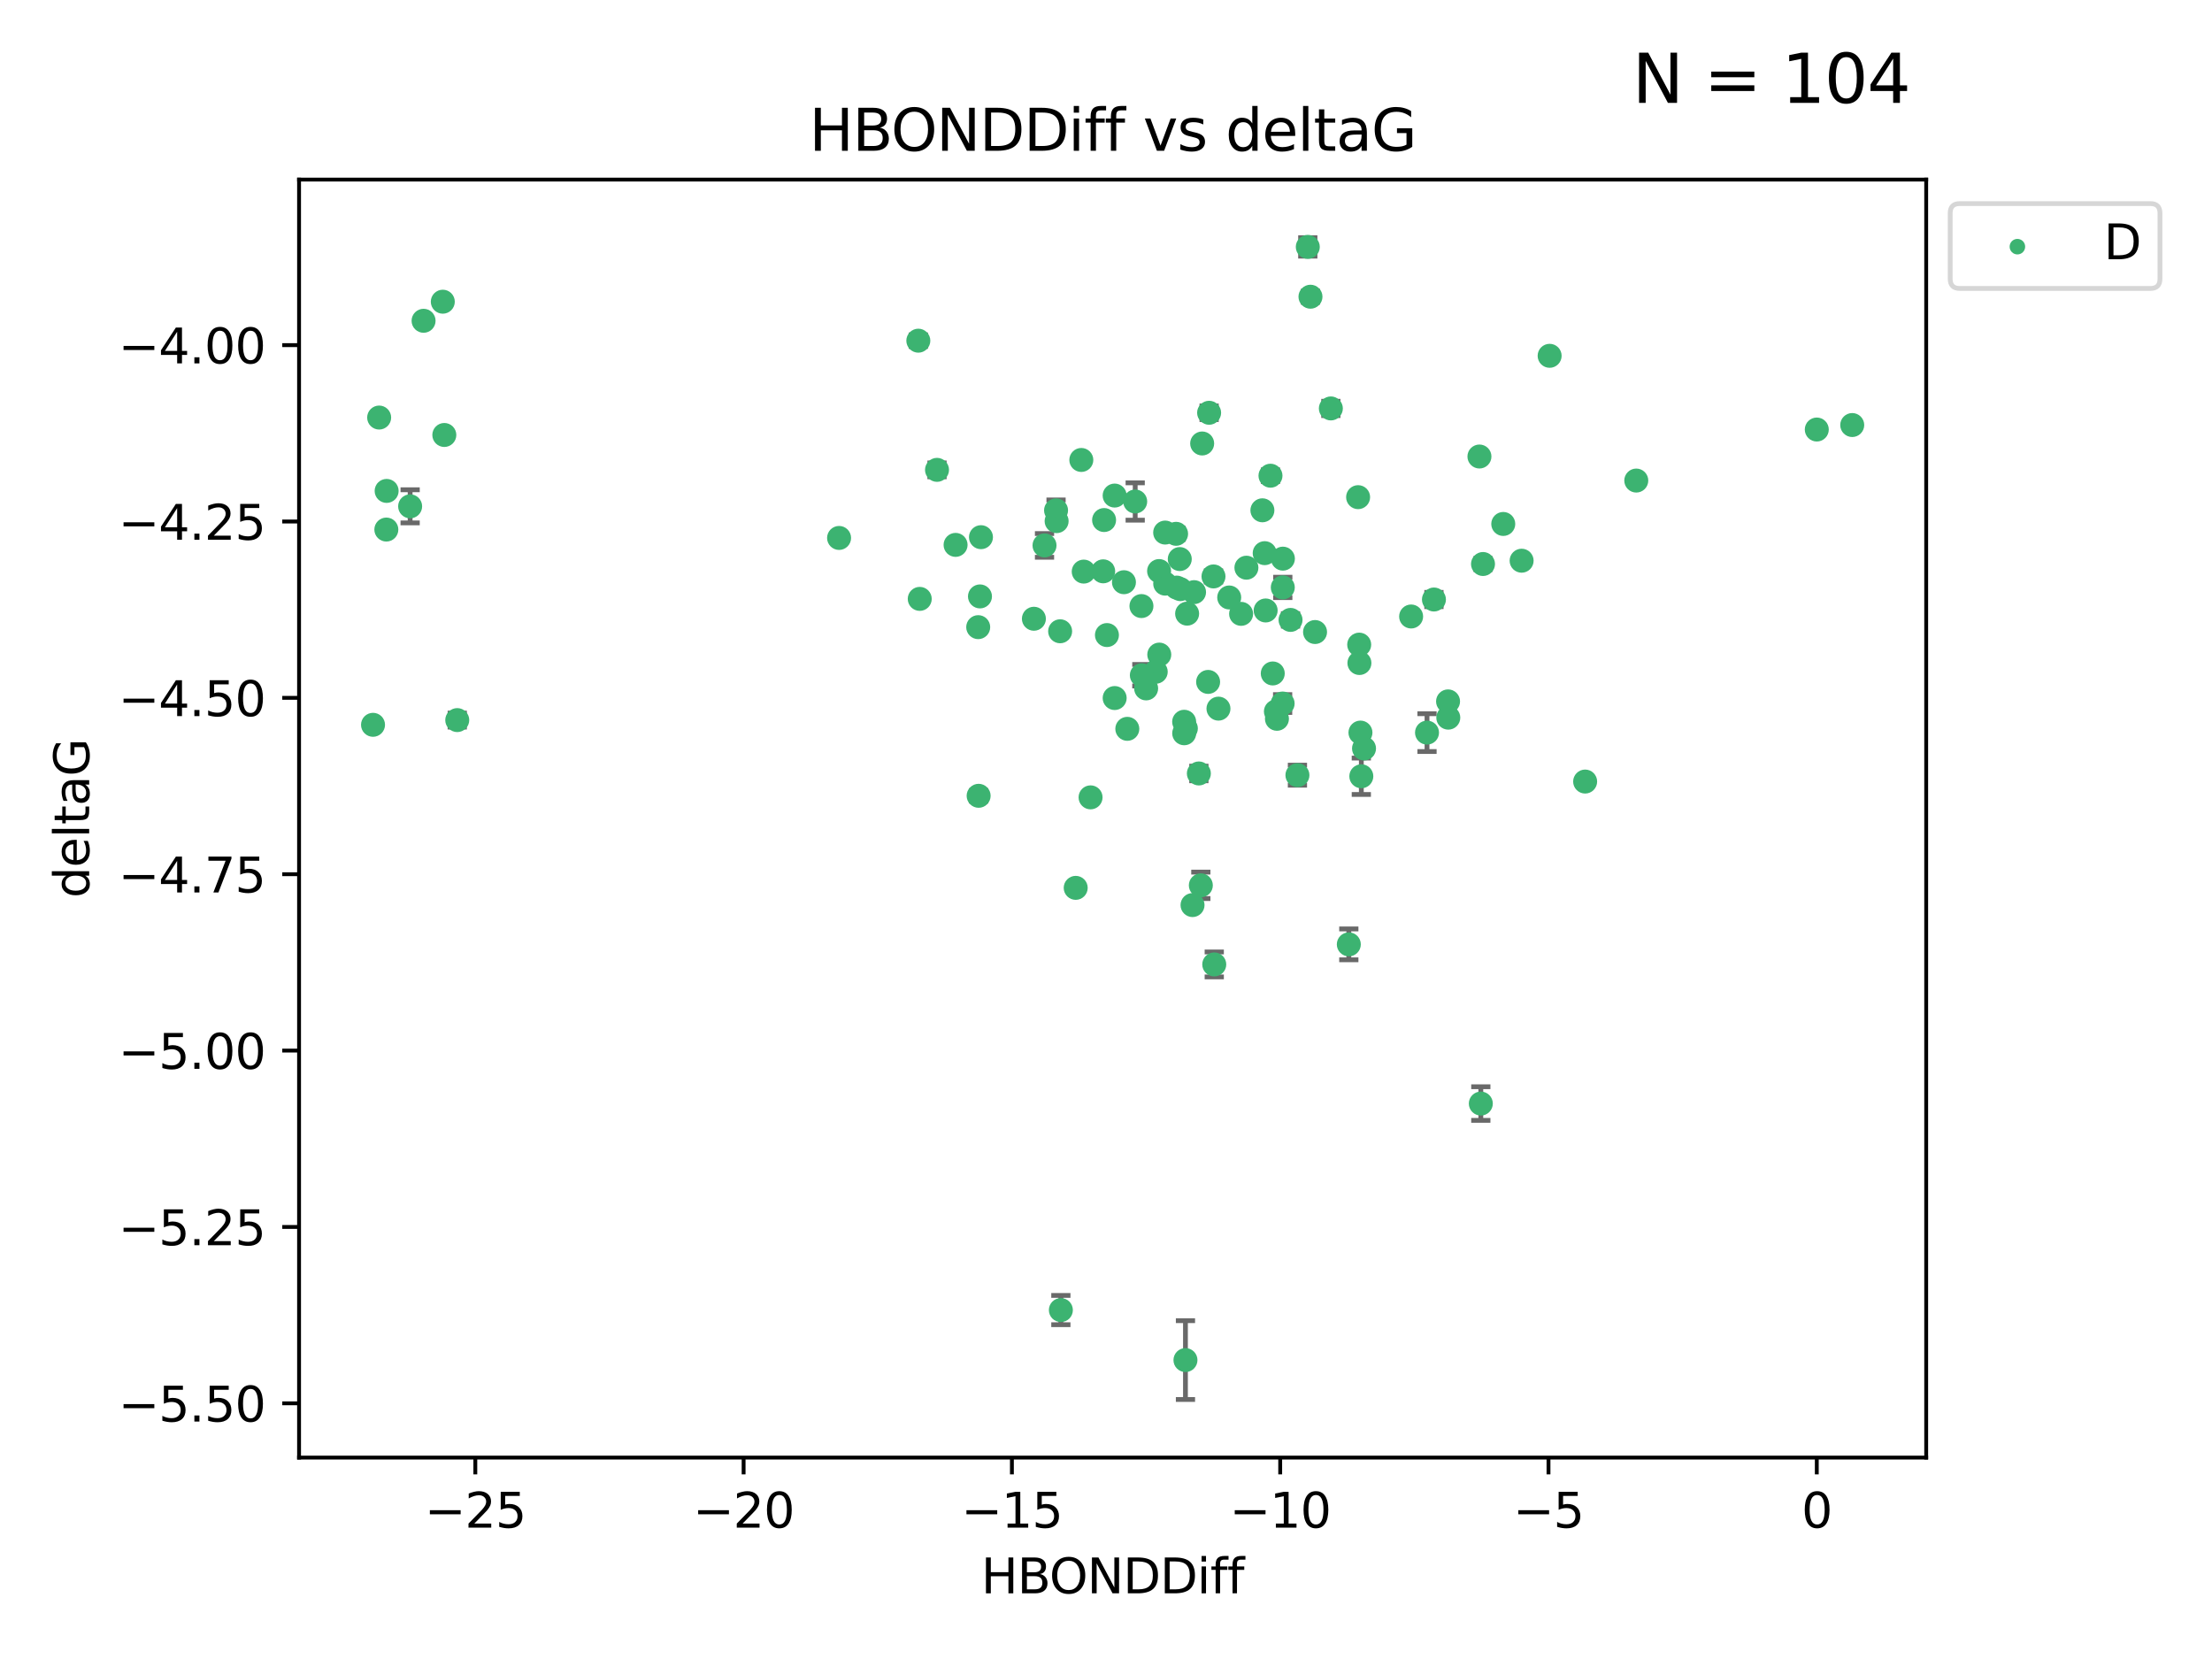 <?xml version="1.0" encoding="utf-8" standalone="no"?>
<!DOCTYPE svg PUBLIC "-//W3C//DTD SVG 1.1//EN"
  "http://www.w3.org/Graphics/SVG/1.1/DTD/svg11.dtd">
<svg xmlns:xlink="http://www.w3.org/1999/xlink" width="460.8pt" height="345.6pt" viewBox="0 0 460.8 345.6" xmlns="http://www.w3.org/2000/svg" version="1.1">
 <defs>
  <style type="text/css">*{stroke-linejoin: round; stroke-linecap: butt}</style>
 </defs>
 <g id="figure_1">
  <g id="patch_1">
   <path d="M 0 345.6 
L 460.8 345.6 
L 460.8 0 
L 0 0 
z
" style="fill: #ffffff"/>
  </g>
  <g id="axes_1">
   <g id="patch_2">
    <path d="M 62.3 303.64 
L 401.26 303.64 
L 401.26 37.411 
L 62.3 37.411 
z
" style="fill: #ffffff"/>
   </g>
   <g id="PathCollection_1">
    <defs>
     <path id="m30d3ccefa7" d="M 0 1.118 
C 0.297 1.118 0.581 1 0.791 0.791 
C 1 0.581 1.118 0.297 1.118 0 
C 1.118 -0.297 1 -0.581 0.791 -0.791 
C 0.581 -1 0.297 -1.118 0 -1.118 
C -0.297 -1.118 -0.581 -1 -0.791 -0.791 
C -1 -0.581 -1.118 -0.297 -1.118 0 
C -1.118 0.297 -1 0.581 -0.791 0.791 
C -0.581 1 -0.297 1.118 0 1.118 
z
" style="stroke: #3cb371"/>
    </defs>
    <g clip-path="url(#p6be3a45096)">
     <use xlink:href="#m30d3ccefa7" x="283.191" y="138.118" style="fill: #3cb371; stroke: #3cb371"/>
     <use xlink:href="#m30d3ccefa7" x="234.139" y="121.286" style="fill: #3cb371; stroke: #3cb371"/>
     <use xlink:href="#m30d3ccefa7" x="273.949" y="131.662" style="fill: #3cb371; stroke: #3cb371"/>
     <use xlink:href="#m30d3ccefa7" x="191.599" y="124.758" style="fill: #3cb371; stroke: #3cb371"/>
     <use xlink:href="#m30d3ccefa7" x="232.205" y="145.415" style="fill: #3cb371; stroke: #3cb371"/>
     <use xlink:href="#m30d3ccefa7" x="249.745" y="161.126" style="fill: #3cb371; stroke: #3cb371"/>
     <use xlink:href="#m30d3ccefa7" x="227.185" y="166.104" style="fill: #3cb371; stroke: #3cb371"/>
     <use xlink:href="#m30d3ccefa7" x="232.201" y="103.235" style="fill: #3cb371; stroke: #3cb371"/>
     <use xlink:href="#m30d3ccefa7" x="246.682" y="150.356" style="fill: #3cb371; stroke: #3cb371"/>
     <use xlink:href="#m30d3ccefa7" x="78.985" y="86.983" style="fill: #3cb371; stroke: #3cb371"/>
     <use xlink:href="#m30d3ccefa7" x="246.69" y="152.753" style="fill: #3cb371; stroke: #3cb371"/>
     <use xlink:href="#m30d3ccefa7" x="283.145" y="134.288" style="fill: #3cb371; stroke: #3cb371"/>
     <use xlink:href="#m30d3ccefa7" x="224.089" y="184.956" style="fill: #3cb371; stroke: #3cb371"/>
     <use xlink:href="#m30d3ccefa7" x="246.953" y="283.329" style="fill: #3cb371; stroke: #3cb371"/>
     <use xlink:href="#m30d3ccefa7" x="203.867" y="165.779" style="fill: #3cb371; stroke: #3cb371"/>
     <use xlink:href="#m30d3ccefa7" x="267.229" y="122.369" style="fill: #3cb371; stroke: #3cb371"/>
     <use xlink:href="#m30d3ccefa7" x="80.482" y="110.317" style="fill: #3cb371; stroke: #3cb371"/>
     <use xlink:href="#m30d3ccefa7" x="230.595" y="132.294" style="fill: #3cb371; stroke: #3cb371"/>
     <use xlink:href="#m30d3ccefa7" x="283.407" y="152.611" style="fill: #3cb371; stroke: #3cb371"/>
     <use xlink:href="#m30d3ccefa7" x="95.254" y="150.008" style="fill: #3cb371; stroke: #3cb371"/>
     <use xlink:href="#m30d3ccefa7" x="265.139" y="140.293" style="fill: #3cb371; stroke: #3cb371"/>
     <use xlink:href="#m30d3ccefa7" x="220.845" y="131.506" style="fill: #3cb371; stroke: #3cb371"/>
     <use xlink:href="#m30d3ccefa7" x="264.665" y="99.098" style="fill: #3cb371; stroke: #3cb371"/>
     <use xlink:href="#m30d3ccefa7" x="236.483" y="104.47" style="fill: #3cb371; stroke: #3cb371"/>
     <use xlink:href="#m30d3ccefa7" x="220.114" y="108.561" style="fill: #3cb371; stroke: #3cb371"/>
     <use xlink:href="#m30d3ccefa7" x="272.438" y="51.434" style="fill: #3cb371; stroke: #3cb371"/>
     <use xlink:href="#m30d3ccefa7" x="253.829" y="147.622" style="fill: #3cb371; stroke: #3cb371"/>
     <use xlink:href="#m30d3ccefa7" x="250.156" y="184.43" style="fill: #3cb371; stroke: #3cb371"/>
     <use xlink:href="#m30d3ccefa7" x="238.761" y="143.406" style="fill: #3cb371; stroke: #3cb371"/>
     <use xlink:href="#m30d3ccefa7" x="251.673" y="142.055" style="fill: #3cb371; stroke: #3cb371"/>
     <use xlink:href="#m30d3ccefa7" x="199.065" y="113.51" style="fill: #3cb371; stroke: #3cb371"/>
     <use xlink:href="#m30d3ccefa7" x="268.843" y="129.138" style="fill: #3cb371; stroke: #3cb371"/>
     <use xlink:href="#m30d3ccefa7" x="204.146" y="124.245" style="fill: #3cb371; stroke: #3cb371"/>
     <use xlink:href="#m30d3ccefa7" x="267.251" y="116.376" style="fill: #3cb371; stroke: #3cb371"/>
     <use xlink:href="#m30d3ccefa7" x="267.196" y="146.559" style="fill: #3cb371; stroke: #3cb371"/>
     <use xlink:href="#m30d3ccefa7" x="250.432" y="92.385" style="fill: #3cb371; stroke: #3cb371"/>
     <use xlink:href="#m30d3ccefa7" x="247.036" y="151.745" style="fill: #3cb371; stroke: #3cb371"/>
     <use xlink:href="#m30d3ccefa7" x="92.243" y="62.85" style="fill: #3cb371; stroke: #3cb371"/>
     <use xlink:href="#m30d3ccefa7" x="234.84" y="151.83" style="fill: #3cb371; stroke: #3cb371"/>
     <use xlink:href="#m30d3ccefa7" x="265.796" y="148.213" style="fill: #3cb371; stroke: #3cb371"/>
     <use xlink:href="#m30d3ccefa7" x="204.353" y="111.904" style="fill: #3cb371; stroke: #3cb371"/>
     <use xlink:href="#m30d3ccefa7" x="80.544" y="102.267" style="fill: #3cb371; stroke: #3cb371"/>
     <use xlink:href="#m30d3ccefa7" x="174.795" y="112.063" style="fill: #3cb371; stroke: #3cb371"/>
     <use xlink:href="#m30d3ccefa7" x="88.239" y="66.825" style="fill: #3cb371; stroke: #3cb371"/>
     <use xlink:href="#m30d3ccefa7" x="245.767" y="116.463" style="fill: #3cb371; stroke: #3cb371"/>
     <use xlink:href="#m30d3ccefa7" x="219.995" y="106.314" style="fill: #3cb371; stroke: #3cb371"/>
     <use xlink:href="#m30d3ccefa7" x="297.273" y="152.617" style="fill: #3cb371; stroke: #3cb371"/>
     <use xlink:href="#m30d3ccefa7" x="263.458" y="115.232" style="fill: #3cb371; stroke: #3cb371"/>
     <use xlink:href="#m30d3ccefa7" x="229.815" y="119.019" style="fill: #3cb371; stroke: #3cb371"/>
     <use xlink:href="#m30d3ccefa7" x="92.56" y="90.613" style="fill: #3cb371; stroke: #3cb371"/>
     <use xlink:href="#m30d3ccefa7" x="191.304" y="70.97" style="fill: #3cb371; stroke: #3cb371"/>
     <use xlink:href="#m30d3ccefa7" x="247.299" y="127.834" style="fill: #3cb371; stroke: #3cb371"/>
     <use xlink:href="#m30d3ccefa7" x="241.498" y="136.365" style="fill: #3cb371; stroke: #3cb371"/>
     <use xlink:href="#m30d3ccefa7" x="256.067" y="124.463" style="fill: #3cb371; stroke: #3cb371"/>
     <use xlink:href="#m30d3ccefa7" x="251.88" y="85.988" style="fill: #3cb371; stroke: #3cb371"/>
     <use xlink:href="#m30d3ccefa7" x="241.459" y="118.959" style="fill: #3cb371; stroke: #3cb371"/>
     <use xlink:href="#m30d3ccefa7" x="263.658" y="127.171" style="fill: #3cb371; stroke: #3cb371"/>
     <use xlink:href="#m30d3ccefa7" x="245" y="111.204" style="fill: #3cb371; stroke: #3cb371"/>
     <use xlink:href="#m30d3ccefa7" x="225.759" y="119.074" style="fill: #3cb371; stroke: #3cb371"/>
     <use xlink:href="#m30d3ccefa7" x="248.426" y="188.543" style="fill: #3cb371; stroke: #3cb371"/>
     <use xlink:href="#m30d3ccefa7" x="195.197" y="97.88" style="fill: #3cb371; stroke: #3cb371"/>
     <use xlink:href="#m30d3ccefa7" x="242.732" y="121.582" style="fill: #3cb371; stroke: #3cb371"/>
     <use xlink:href="#m30d3ccefa7" x="262.98" y="106.305" style="fill: #3cb371; stroke: #3cb371"/>
     <use xlink:href="#m30d3ccefa7" x="245.133" y="122.408" style="fill: #3cb371; stroke: #3cb371"/>
     <use xlink:href="#m30d3ccefa7" x="237.784" y="126.254" style="fill: #3cb371; stroke: #3cb371"/>
     <use xlink:href="#m30d3ccefa7" x="252.793" y="120.081" style="fill: #3cb371; stroke: #3cb371"/>
     <use xlink:href="#m30d3ccefa7" x="242.724" y="110.943" style="fill: #3cb371; stroke: #3cb371"/>
     <use xlink:href="#m30d3ccefa7" x="217.591" y="113.619" style="fill: #3cb371; stroke: #3cb371"/>
     <use xlink:href="#m30d3ccefa7" x="316.981" y="116.805" style="fill: #3cb371; stroke: #3cb371"/>
     <use xlink:href="#m30d3ccefa7" x="258.544" y="127.877" style="fill: #3cb371; stroke: #3cb371"/>
     <use xlink:href="#m30d3ccefa7" x="259.65" y="118.261" style="fill: #3cb371; stroke: #3cb371"/>
     <use xlink:href="#m30d3ccefa7" x="283.588" y="161.712" style="fill: #3cb371; stroke: #3cb371"/>
     <use xlink:href="#m30d3ccefa7" x="215.38" y="128.897" style="fill: #3cb371; stroke: #3cb371"/>
     <use xlink:href="#m30d3ccefa7" x="220.998" y="272.911" style="fill: #3cb371; stroke: #3cb371"/>
     <use xlink:href="#m30d3ccefa7" x="308.936" y="117.493" style="fill: #3cb371; stroke: #3cb371"/>
     <use xlink:href="#m30d3ccefa7" x="225.258" y="95.818" style="fill: #3cb371; stroke: #3cb371"/>
     <use xlink:href="#m30d3ccefa7" x="230.002" y="108.333" style="fill: #3cb371; stroke: #3cb371"/>
     <use xlink:href="#m30d3ccefa7" x="240.76" y="139.945" style="fill: #3cb371; stroke: #3cb371"/>
     <use xlink:href="#m30d3ccefa7" x="270.279" y="161.479" style="fill: #3cb371; stroke: #3cb371"/>
     <use xlink:href="#m30d3ccefa7" x="298.716" y="124.888" style="fill: #3cb371; stroke: #3cb371"/>
     <use xlink:href="#m30d3ccefa7" x="252.951" y="200.907" style="fill: #3cb371; stroke: #3cb371"/>
     <use xlink:href="#m30d3ccefa7" x="266.009" y="149.739" style="fill: #3cb371; stroke: #3cb371"/>
     <use xlink:href="#m30d3ccefa7" x="248.742" y="123.355" style="fill: #3cb371; stroke: #3cb371"/>
     <use xlink:href="#m30d3ccefa7" x="277.241" y="85.084" style="fill: #3cb371; stroke: #3cb371"/>
     <use xlink:href="#m30d3ccefa7" x="245.885" y="122.727" style="fill: #3cb371; stroke: #3cb371"/>
     <use xlink:href="#m30d3ccefa7" x="237.868" y="140.66" style="fill: #3cb371; stroke: #3cb371"/>
     <use xlink:href="#m30d3ccefa7" x="280.983" y="196.729" style="fill: #3cb371; stroke: #3cb371"/>
     <use xlink:href="#m30d3ccefa7" x="284.151" y="155.918" style="fill: #3cb371; stroke: #3cb371"/>
     <use xlink:href="#m30d3ccefa7" x="272.996" y="61.811" style="fill: #3cb371; stroke: #3cb371"/>
     <use xlink:href="#m30d3ccefa7" x="203.779" y="130.647" style="fill: #3cb371; stroke: #3cb371"/>
     <use xlink:href="#m30d3ccefa7" x="293.962" y="128.427" style="fill: #3cb371; stroke: #3cb371"/>
     <use xlink:href="#m30d3ccefa7" x="308.482" y="229.892" style="fill: #3cb371; stroke: #3cb371"/>
     <use xlink:href="#m30d3ccefa7" x="85.438" y="105.478" style="fill: #3cb371; stroke: #3cb371"/>
     <use xlink:href="#m30d3ccefa7" x="77.707" y="150.991" style="fill: #3cb371; stroke: #3cb371"/>
     <use xlink:href="#m30d3ccefa7" x="301.656" y="146.113" style="fill: #3cb371; stroke: #3cb371"/>
     <use xlink:href="#m30d3ccefa7" x="340.866" y="100.109" style="fill: #3cb371; stroke: #3cb371"/>
     <use xlink:href="#m30d3ccefa7" x="282.919" y="103.567" style="fill: #3cb371; stroke: #3cb371"/>
     <use xlink:href="#m30d3ccefa7" x="313.156" y="109.15" style="fill: #3cb371; stroke: #3cb371"/>
     <use xlink:href="#m30d3ccefa7" x="301.706" y="149.5" style="fill: #3cb371; stroke: #3cb371"/>
     <use xlink:href="#m30d3ccefa7" x="385.853" y="88.543" style="fill: #3cb371; stroke: #3cb371"/>
     <use xlink:href="#m30d3ccefa7" x="378.47" y="89.479" style="fill: #3cb371; stroke: #3cb371"/>
     <use xlink:href="#m30d3ccefa7" x="308.194" y="95.1" style="fill: #3cb371; stroke: #3cb371"/>
     <use xlink:href="#m30d3ccefa7" x="330.214" y="162.811" style="fill: #3cb371; stroke: #3cb371"/>
     <use xlink:href="#m30d3ccefa7" x="322.817" y="74.122" style="fill: #3cb371; stroke: #3cb371"/>
    </g>
   </g>
   <g id="matplotlib.axis_1">
    <g id="xtick_1">
     <g id="line2d_1">
      <defs>
       <path id="meca7668efa" d="M 0 0 
L 0 3.5 
" style="stroke: #000000; stroke-width: 0.8"/>
      </defs>
      <g>
       <use xlink:href="#meca7668efa" x="99.017" y="303.64" style="stroke: #000000; stroke-width: 0.8"/>
      </g>
     </g>
     <g id="text_1">
      <!-- −25 -->
      <g transform="translate(88.465 318.238)scale(0.1 -0.1)">
       <defs>
        <path id="DejaVuSans-2212" d="M 678 2272 
L 4684 2272 
L 4684 1741 
L 678 1741 
L 678 2272 
z
" transform="scale(0.016)"/>
        <path id="DejaVuSans-32" d="M 1228 531 
L 3431 531 
L 3431 0 
L 469 0 
L 469 531 
Q 828 903 1448 1529 
Q 2069 2156 2228 2338 
Q 2531 2678 2651 2914 
Q 2772 3150 2772 3378 
Q 2772 3750 2511 3984 
Q 2250 4219 1831 4219 
Q 1534 4219 1204 4116 
Q 875 4013 500 3803 
L 500 4441 
Q 881 4594 1212 4672 
Q 1544 4750 1819 4750 
Q 2544 4750 2975 4387 
Q 3406 4025 3406 3419 
Q 3406 3131 3298 2873 
Q 3191 2616 2906 2266 
Q 2828 2175 2409 1742 
Q 1991 1309 1228 531 
z
" transform="scale(0.016)"/>
        <path id="DejaVuSans-35" d="M 691 4666 
L 3169 4666 
L 3169 4134 
L 1269 4134 
L 1269 2991 
Q 1406 3038 1543 3061 
Q 1681 3084 1819 3084 
Q 2600 3084 3056 2656 
Q 3513 2228 3513 1497 
Q 3513 744 3044 326 
Q 2575 -91 1722 -91 
Q 1428 -91 1123 -41 
Q 819 9 494 109 
L 494 744 
Q 775 591 1075 516 
Q 1375 441 1709 441 
Q 2250 441 2565 725 
Q 2881 1009 2881 1497 
Q 2881 1984 2565 2268 
Q 2250 2553 1709 2553 
Q 1456 2553 1204 2497 
Q 953 2441 691 2322 
L 691 4666 
z
" transform="scale(0.016)"/>
       </defs>
       <use xlink:href="#DejaVuSans-2212"/>
       <use xlink:href="#DejaVuSans-32" x="83.789"/>
       <use xlink:href="#DejaVuSans-35" x="147.412"/>
      </g>
     </g>
    </g>
    <g id="xtick_2">
     <g id="line2d_2">
      <g>
       <use xlink:href="#meca7668efa" x="154.908" y="303.64" style="stroke: #000000; stroke-width: 0.8"/>
      </g>
     </g>
     <g id="text_2">
      <!-- −20 -->
      <g transform="translate(144.355 318.238)scale(0.1 -0.1)">
       <defs>
        <path id="DejaVuSans-30" d="M 2034 4250 
Q 1547 4250 1301 3770 
Q 1056 3291 1056 2328 
Q 1056 1369 1301 889 
Q 1547 409 2034 409 
Q 2525 409 2770 889 
Q 3016 1369 3016 2328 
Q 3016 3291 2770 3770 
Q 2525 4250 2034 4250 
z
M 2034 4750 
Q 2819 4750 3233 4129 
Q 3647 3509 3647 2328 
Q 3647 1150 3233 529 
Q 2819 -91 2034 -91 
Q 1250 -91 836 529 
Q 422 1150 422 2328 
Q 422 3509 836 4129 
Q 1250 4750 2034 4750 
z
" transform="scale(0.016)"/>
       </defs>
       <use xlink:href="#DejaVuSans-2212"/>
       <use xlink:href="#DejaVuSans-32" x="83.789"/>
       <use xlink:href="#DejaVuSans-30" x="147.412"/>
      </g>
     </g>
    </g>
    <g id="xtick_3">
     <g id="line2d_3">
      <g>
       <use xlink:href="#meca7668efa" x="210.798" y="303.64" style="stroke: #000000; stroke-width: 0.8"/>
      </g>
     </g>
     <g id="text_3">
      <!-- −15 -->
      <g transform="translate(200.246 318.238)scale(0.1 -0.1)">
       <defs>
        <path id="DejaVuSans-31" d="M 794 531 
L 1825 531 
L 1825 4091 
L 703 3866 
L 703 4441 
L 1819 4666 
L 2450 4666 
L 2450 531 
L 3481 531 
L 3481 0 
L 794 0 
L 794 531 
z
" transform="scale(0.016)"/>
       </defs>
       <use xlink:href="#DejaVuSans-2212"/>
       <use xlink:href="#DejaVuSans-31" x="83.789"/>
       <use xlink:href="#DejaVuSans-35" x="147.412"/>
      </g>
     </g>
    </g>
    <g id="xtick_4">
     <g id="line2d_4">
      <g>
       <use xlink:href="#meca7668efa" x="266.689" y="303.64" style="stroke: #000000; stroke-width: 0.8"/>
      </g>
     </g>
     <g id="text_4">
      <!-- −10 -->
      <g transform="translate(256.136 318.238)scale(0.1 -0.1)">
       <use xlink:href="#DejaVuSans-2212"/>
       <use xlink:href="#DejaVuSans-31" x="83.789"/>
       <use xlink:href="#DejaVuSans-30" x="147.412"/>
      </g>
     </g>
    </g>
    <g id="xtick_5">
     <g id="line2d_5">
      <g>
       <use xlink:href="#meca7668efa" x="322.579" y="303.64" style="stroke: #000000; stroke-width: 0.8"/>
      </g>
     </g>
     <g id="text_5">
      <!-- −5 -->
      <g transform="translate(315.208 318.238)scale(0.1 -0.1)">
       <use xlink:href="#DejaVuSans-2212"/>
       <use xlink:href="#DejaVuSans-35" x="83.789"/>
      </g>
     </g>
    </g>
    <g id="xtick_6">
     <g id="line2d_6">
      <g>
       <use xlink:href="#meca7668efa" x="378.47" y="303.64" style="stroke: #000000; stroke-width: 0.8"/>
      </g>
     </g>
     <g id="text_6">
      <!-- 0 -->
      <g transform="translate(375.288 318.238)scale(0.1 -0.1)">
       <use xlink:href="#DejaVuSans-30"/>
      </g>
     </g>
    </g>
    <g id="text_7">
     <!-- HBONDDiff -->
     <g transform="translate(204.391 331.917)scale(0.1 -0.1)">
      <defs>
       <path id="DejaVuSans-48" d="M 628 4666 
L 1259 4666 
L 1259 2753 
L 3553 2753 
L 3553 4666 
L 4184 4666 
L 4184 0 
L 3553 0 
L 3553 2222 
L 1259 2222 
L 1259 0 
L 628 0 
L 628 4666 
z
" transform="scale(0.016)"/>
       <path id="DejaVuSans-42" d="M 1259 2228 
L 1259 519 
L 2272 519 
Q 2781 519 3026 730 
Q 3272 941 3272 1375 
Q 3272 1813 3026 2020 
Q 2781 2228 2272 2228 
L 1259 2228 
z
M 1259 4147 
L 1259 2741 
L 2194 2741 
Q 2656 2741 2882 2914 
Q 3109 3088 3109 3444 
Q 3109 3797 2882 3972 
Q 2656 4147 2194 4147 
L 1259 4147 
z
M 628 4666 
L 2241 4666 
Q 2963 4666 3353 4366 
Q 3744 4066 3744 3513 
Q 3744 3084 3544 2831 
Q 3344 2578 2956 2516 
Q 3422 2416 3680 2098 
Q 3938 1781 3938 1306 
Q 3938 681 3513 340 
Q 3088 0 2303 0 
L 628 0 
L 628 4666 
z
" transform="scale(0.016)"/>
       <path id="DejaVuSans-4f" d="M 2522 4238 
Q 1834 4238 1429 3725 
Q 1025 3213 1025 2328 
Q 1025 1447 1429 934 
Q 1834 422 2522 422 
Q 3209 422 3611 934 
Q 4013 1447 4013 2328 
Q 4013 3213 3611 3725 
Q 3209 4238 2522 4238 
z
M 2522 4750 
Q 3503 4750 4090 4092 
Q 4678 3434 4678 2328 
Q 4678 1225 4090 567 
Q 3503 -91 2522 -91 
Q 1538 -91 948 565 
Q 359 1222 359 2328 
Q 359 3434 948 4092 
Q 1538 4750 2522 4750 
z
" transform="scale(0.016)"/>
       <path id="DejaVuSans-4e" d="M 628 4666 
L 1478 4666 
L 3547 763 
L 3547 4666 
L 4159 4666 
L 4159 0 
L 3309 0 
L 1241 3903 
L 1241 0 
L 628 0 
L 628 4666 
z
" transform="scale(0.016)"/>
       <path id="DejaVuSans-44" d="M 1259 4147 
L 1259 519 
L 2022 519 
Q 2988 519 3436 956 
Q 3884 1394 3884 2338 
Q 3884 3275 3436 3711 
Q 2988 4147 2022 4147 
L 1259 4147 
z
M 628 4666 
L 1925 4666 
Q 3281 4666 3915 4102 
Q 4550 3538 4550 2338 
Q 4550 1131 3912 565 
Q 3275 0 1925 0 
L 628 0 
L 628 4666 
z
" transform="scale(0.016)"/>
       <path id="DejaVuSans-69" d="M 603 3500 
L 1178 3500 
L 1178 0 
L 603 0 
L 603 3500 
z
M 603 4863 
L 1178 4863 
L 1178 4134 
L 603 4134 
L 603 4863 
z
" transform="scale(0.016)"/>
       <path id="DejaVuSans-66" d="M 2375 4863 
L 2375 4384 
L 1825 4384 
Q 1516 4384 1395 4259 
Q 1275 4134 1275 3809 
L 1275 3500 
L 2222 3500 
L 2222 3053 
L 1275 3053 
L 1275 0 
L 697 0 
L 697 3053 
L 147 3053 
L 147 3500 
L 697 3500 
L 697 3744 
Q 697 4328 969 4595 
Q 1241 4863 1831 4863 
L 2375 4863 
z
" transform="scale(0.016)"/>
      </defs>
      <use xlink:href="#DejaVuSans-48"/>
      <use xlink:href="#DejaVuSans-42" x="75.195"/>
      <use xlink:href="#DejaVuSans-4f" x="142.049"/>
      <use xlink:href="#DejaVuSans-4e" x="220.76"/>
      <use xlink:href="#DejaVuSans-44" x="295.564"/>
      <use xlink:href="#DejaVuSans-44" x="372.566"/>
      <use xlink:href="#DejaVuSans-69" x="449.568"/>
      <use xlink:href="#DejaVuSans-66" x="477.352"/>
      <use xlink:href="#DejaVuSans-66" x="512.557"/>
     </g>
    </g>
   </g>
   <g id="matplotlib.axis_2">
    <g id="ytick_1">
     <g id="line2d_7">
      <defs>
       <path id="mc0ef9cb07e" d="M 0 0 
L -3.5 0 
" style="stroke: #000000; stroke-width: 0.8"/>
      </defs>
      <g>
       <use xlink:href="#mc0ef9cb07e" x="62.3" y="292.337" style="stroke: #000000; stroke-width: 0.8"/>
      </g>
     </g>
     <g id="text_8">
      <!-- −5.50 -->
      <g transform="translate(24.655 296.136)scale(0.1 -0.1)">
       <defs>
        <path id="DejaVuSans-2e" d="M 684 794 
L 1344 794 
L 1344 0 
L 684 0 
L 684 794 
z
" transform="scale(0.016)"/>
       </defs>
       <use xlink:href="#DejaVuSans-2212"/>
       <use xlink:href="#DejaVuSans-35" x="83.789"/>
       <use xlink:href="#DejaVuSans-2e" x="147.412"/>
       <use xlink:href="#DejaVuSans-35" x="179.199"/>
       <use xlink:href="#DejaVuSans-30" x="242.822"/>
      </g>
     </g>
    </g>
    <g id="ytick_2">
     <g id="line2d_8">
      <g>
       <use xlink:href="#mc0ef9cb07e" x="62.3" y="255.597" style="stroke: #000000; stroke-width: 0.8"/>
      </g>
     </g>
     <g id="text_9">
      <!-- −5.25 -->
      <g transform="translate(24.655 259.396)scale(0.1 -0.1)">
       <use xlink:href="#DejaVuSans-2212"/>
       <use xlink:href="#DejaVuSans-35" x="83.789"/>
       <use xlink:href="#DejaVuSans-2e" x="147.412"/>
       <use xlink:href="#DejaVuSans-32" x="179.199"/>
       <use xlink:href="#DejaVuSans-35" x="242.822"/>
      </g>
     </g>
    </g>
    <g id="ytick_3">
     <g id="line2d_9">
      <g>
       <use xlink:href="#mc0ef9cb07e" x="62.3" y="218.857" style="stroke: #000000; stroke-width: 0.8"/>
      </g>
     </g>
     <g id="text_10">
      <!-- −5.00 -->
      <g transform="translate(24.655 222.656)scale(0.1 -0.1)">
       <use xlink:href="#DejaVuSans-2212"/>
       <use xlink:href="#DejaVuSans-35" x="83.789"/>
       <use xlink:href="#DejaVuSans-2e" x="147.412"/>
       <use xlink:href="#DejaVuSans-30" x="179.199"/>
       <use xlink:href="#DejaVuSans-30" x="242.822"/>
      </g>
     </g>
    </g>
    <g id="ytick_4">
     <g id="line2d_10">
      <g>
       <use xlink:href="#mc0ef9cb07e" x="62.3" y="182.117" style="stroke: #000000; stroke-width: 0.8"/>
      </g>
     </g>
     <g id="text_11">
      <!-- −4.75 -->
      <g transform="translate(24.655 185.917)scale(0.1 -0.1)">
       <defs>
        <path id="DejaVuSans-34" d="M 2419 4116 
L 825 1625 
L 2419 1625 
L 2419 4116 
z
M 2253 4666 
L 3047 4666 
L 3047 1625 
L 3713 1625 
L 3713 1100 
L 3047 1100 
L 3047 0 
L 2419 0 
L 2419 1100 
L 313 1100 
L 313 1709 
L 2253 4666 
z
" transform="scale(0.016)"/>
        <path id="DejaVuSans-37" d="M 525 4666 
L 3525 4666 
L 3525 4397 
L 1831 0 
L 1172 0 
L 2766 4134 
L 525 4134 
L 525 4666 
z
" transform="scale(0.016)"/>
       </defs>
       <use xlink:href="#DejaVuSans-2212"/>
       <use xlink:href="#DejaVuSans-34" x="83.789"/>
       <use xlink:href="#DejaVuSans-2e" x="147.412"/>
       <use xlink:href="#DejaVuSans-37" x="179.199"/>
       <use xlink:href="#DejaVuSans-35" x="242.822"/>
      </g>
     </g>
    </g>
    <g id="ytick_5">
     <g id="line2d_11">
      <g>
       <use xlink:href="#mc0ef9cb07e" x="62.3" y="145.378" style="stroke: #000000; stroke-width: 0.8"/>
      </g>
     </g>
     <g id="text_12">
      <!-- −4.50 -->
      <g transform="translate(24.655 149.177)scale(0.1 -0.1)">
       <use xlink:href="#DejaVuSans-2212"/>
       <use xlink:href="#DejaVuSans-34" x="83.789"/>
       <use xlink:href="#DejaVuSans-2e" x="147.412"/>
       <use xlink:href="#DejaVuSans-35" x="179.199"/>
       <use xlink:href="#DejaVuSans-30" x="242.822"/>
      </g>
     </g>
    </g>
    <g id="ytick_6">
     <g id="line2d_12">
      <g>
       <use xlink:href="#mc0ef9cb07e" x="62.3" y="108.638" style="stroke: #000000; stroke-width: 0.8"/>
      </g>
     </g>
     <g id="text_13">
      <!-- −4.25 -->
      <g transform="translate(24.655 112.437)scale(0.1 -0.1)">
       <use xlink:href="#DejaVuSans-2212"/>
       <use xlink:href="#DejaVuSans-34" x="83.789"/>
       <use xlink:href="#DejaVuSans-2e" x="147.412"/>
       <use xlink:href="#DejaVuSans-32" x="179.199"/>
       <use xlink:href="#DejaVuSans-35" x="242.822"/>
      </g>
     </g>
    </g>
    <g id="ytick_7">
     <g id="line2d_13">
      <g>
       <use xlink:href="#mc0ef9cb07e" x="62.3" y="71.898" style="stroke: #000000; stroke-width: 0.8"/>
      </g>
     </g>
     <g id="text_14">
      <!-- −4.00 -->
      <g transform="translate(24.655 75.698)scale(0.1 -0.1)">
       <use xlink:href="#DejaVuSans-2212"/>
       <use xlink:href="#DejaVuSans-34" x="83.789"/>
       <use xlink:href="#DejaVuSans-2e" x="147.412"/>
       <use xlink:href="#DejaVuSans-30" x="179.199"/>
       <use xlink:href="#DejaVuSans-30" x="242.822"/>
      </g>
     </g>
    </g>
    <g id="text_15">
     <!-- deltaG -->
     <g transform="translate(18.575 187.064)rotate(-90)scale(0.1 -0.1)">
      <defs>
       <path id="DejaVuSans-64" d="M 2906 2969 
L 2906 4863 
L 3481 4863 
L 3481 0 
L 2906 0 
L 2906 525 
Q 2725 213 2448 61 
Q 2172 -91 1784 -91 
Q 1150 -91 751 415 
Q 353 922 353 1747 
Q 353 2572 751 3078 
Q 1150 3584 1784 3584 
Q 2172 3584 2448 3432 
Q 2725 3281 2906 2969 
z
M 947 1747 
Q 947 1113 1208 752 
Q 1469 391 1925 391 
Q 2381 391 2643 752 
Q 2906 1113 2906 1747 
Q 2906 2381 2643 2742 
Q 2381 3103 1925 3103 
Q 1469 3103 1208 2742 
Q 947 2381 947 1747 
z
" transform="scale(0.016)"/>
       <path id="DejaVuSans-65" d="M 3597 1894 
L 3597 1613 
L 953 1613 
Q 991 1019 1311 708 
Q 1631 397 2203 397 
Q 2534 397 2845 478 
Q 3156 559 3463 722 
L 3463 178 
Q 3153 47 2828 -22 
Q 2503 -91 2169 -91 
Q 1331 -91 842 396 
Q 353 884 353 1716 
Q 353 2575 817 3079 
Q 1281 3584 2069 3584 
Q 2775 3584 3186 3129 
Q 3597 2675 3597 1894 
z
M 3022 2063 
Q 3016 2534 2758 2815 
Q 2500 3097 2075 3097 
Q 1594 3097 1305 2825 
Q 1016 2553 972 2059 
L 3022 2063 
z
" transform="scale(0.016)"/>
       <path id="DejaVuSans-6c" d="M 603 4863 
L 1178 4863 
L 1178 0 
L 603 0 
L 603 4863 
z
" transform="scale(0.016)"/>
       <path id="DejaVuSans-74" d="M 1172 4494 
L 1172 3500 
L 2356 3500 
L 2356 3053 
L 1172 3053 
L 1172 1153 
Q 1172 725 1289 603 
Q 1406 481 1766 481 
L 2356 481 
L 2356 0 
L 1766 0 
Q 1100 0 847 248 
Q 594 497 594 1153 
L 594 3053 
L 172 3053 
L 172 3500 
L 594 3500 
L 594 4494 
L 1172 4494 
z
" transform="scale(0.016)"/>
       <path id="DejaVuSans-61" d="M 2194 1759 
Q 1497 1759 1228 1600 
Q 959 1441 959 1056 
Q 959 750 1161 570 
Q 1363 391 1709 391 
Q 2188 391 2477 730 
Q 2766 1069 2766 1631 
L 2766 1759 
L 2194 1759 
z
M 3341 1997 
L 3341 0 
L 2766 0 
L 2766 531 
Q 2569 213 2275 61 
Q 1981 -91 1556 -91 
Q 1019 -91 701 211 
Q 384 513 384 1019 
Q 384 1609 779 1909 
Q 1175 2209 1959 2209 
L 2766 2209 
L 2766 2266 
Q 2766 2663 2505 2880 
Q 2244 3097 1772 3097 
Q 1472 3097 1187 3025 
Q 903 2953 641 2809 
L 641 3341 
Q 956 3463 1253 3523 
Q 1550 3584 1831 3584 
Q 2591 3584 2966 3190 
Q 3341 2797 3341 1997 
z
" transform="scale(0.016)"/>
       <path id="DejaVuSans-47" d="M 3809 666 
L 3809 1919 
L 2778 1919 
L 2778 2438 
L 4434 2438 
L 4434 434 
Q 4069 175 3628 42 
Q 3188 -91 2688 -91 
Q 1594 -91 976 548 
Q 359 1188 359 2328 
Q 359 3472 976 4111 
Q 1594 4750 2688 4750 
Q 3144 4750 3555 4637 
Q 3966 4525 4313 4306 
L 4313 3634 
Q 3963 3931 3569 4081 
Q 3175 4231 2741 4231 
Q 1884 4231 1454 3753 
Q 1025 3275 1025 2328 
Q 1025 1384 1454 906 
Q 1884 428 2741 428 
Q 3075 428 3337 486 
Q 3600 544 3809 666 
z
" transform="scale(0.016)"/>
      </defs>
      <use xlink:href="#DejaVuSans-64"/>
      <use xlink:href="#DejaVuSans-65" x="63.477"/>
      <use xlink:href="#DejaVuSans-6c" x="125"/>
      <use xlink:href="#DejaVuSans-74" x="152.783"/>
      <use xlink:href="#DejaVuSans-61" x="191.992"/>
      <use xlink:href="#DejaVuSans-47" x="253.271"/>
     </g>
    </g>
   </g>
   <g id="LineCollection_1">
    <path d="M 283.191 138.589 
L 283.191 137.648 
" clip-path="url(#p6be3a45096)" style="fill: none; stroke: #696969"/>
    <path d="M 234.139 121.538 
L 234.139 121.035 
" clip-path="url(#p6be3a45096)" style="fill: none; stroke: #696969"/>
    <path d="M 273.949 131.913 
L 273.949 131.411 
" clip-path="url(#p6be3a45096)" style="fill: none; stroke: #696969"/>
    <path d="M 191.599 124.987 
L 191.599 124.53 
" clip-path="url(#p6be3a45096)" style="fill: none; stroke: #696969"/>
    <path d="M 232.205 145.999 
L 232.205 144.832 
" clip-path="url(#p6be3a45096)" style="fill: none; stroke: #696969"/>
    <path d="M 249.745 162.646 
L 249.745 159.606 
" clip-path="url(#p6be3a45096)" style="fill: none; stroke: #696969"/>
    <path d="M 227.185 166.534 
L 227.185 165.674 
" clip-path="url(#p6be3a45096)" style="fill: none; stroke: #696969"/>
    <path d="M 232.201 104.079 
L 232.201 102.392 
" clip-path="url(#p6be3a45096)" style="fill: none; stroke: #696969"/>
    <path d="M 246.682 150.603 
L 246.682 150.11 
" clip-path="url(#p6be3a45096)" style="fill: none; stroke: #696969"/>
    <path d="M 78.985 87.09 
L 78.985 86.877 
" clip-path="url(#p6be3a45096)" style="fill: none; stroke: #696969"/>
    <path d="M 246.69 153.033 
L 246.69 152.473 
" clip-path="url(#p6be3a45096)" style="fill: none; stroke: #696969"/>
    <path d="M 283.145 135.219 
L 283.145 133.358 
" clip-path="url(#p6be3a45096)" style="fill: none; stroke: #696969"/>
    <path d="M 224.089 185.397 
L 224.089 184.515 
" clip-path="url(#p6be3a45096)" style="fill: none; stroke: #696969"/>
    <path d="M 246.953 291.539 
L 246.953 275.119 
" clip-path="url(#p6be3a45096)" style="fill: none; stroke: #696969"/>
    <path d="M 203.867 166.884 
L 203.867 164.674 
" clip-path="url(#p6be3a45096)" style="fill: none; stroke: #696969"/>
    <path d="M 267.229 124.496 
L 267.229 120.243 
" clip-path="url(#p6be3a45096)" style="fill: none; stroke: #696969"/>
    <path d="M 80.482 110.674 
L 80.482 109.96 
" clip-path="url(#p6be3a45096)" style="fill: none; stroke: #696969"/>
    <path d="M 230.595 133.142 
L 230.595 131.447 
" clip-path="url(#p6be3a45096)" style="fill: none; stroke: #696969"/>
    <path d="M 283.407 153.416 
L 283.407 151.806 
" clip-path="url(#p6be3a45096)" style="fill: none; stroke: #696969"/>
    <path d="M 95.254 151.464 
L 95.254 148.551 
" clip-path="url(#p6be3a45096)" style="fill: none; stroke: #696969"/>
    <path d="M 265.139 141.098 
L 265.139 139.487 
" clip-path="url(#p6be3a45096)" style="fill: none; stroke: #696969"/>
    <path d="M 220.845 132.228 
L 220.845 130.784 
" clip-path="url(#p6be3a45096)" style="fill: none; stroke: #696969"/>
    <path d="M 264.665 100.312 
L 264.665 97.884 
" clip-path="url(#p6be3a45096)" style="fill: none; stroke: #696969"/>
    <path d="M 236.483 108.359 
L 236.483 100.581 
" clip-path="url(#p6be3a45096)" style="fill: none; stroke: #696969"/>
    <path d="M 220.114 108.896 
L 220.114 108.226 
" clip-path="url(#p6be3a45096)" style="fill: none; stroke: #696969"/>
    <path d="M 272.438 53.355 
L 272.438 49.513 
" clip-path="url(#p6be3a45096)" style="fill: none; stroke: #696969"/>
    <path d="M 253.829 148.366 
L 253.829 146.878 
" clip-path="url(#p6be3a45096)" style="fill: none; stroke: #696969"/>
    <path d="M 250.156 187.184 
L 250.156 181.676 
" clip-path="url(#p6be3a45096)" style="fill: none; stroke: #696969"/>
    <path d="M 238.761 143.59 
L 238.761 143.221 
" clip-path="url(#p6be3a45096)" style="fill: none; stroke: #696969"/>
    <path d="M 251.673 142.833 
L 251.673 141.278 
" clip-path="url(#p6be3a45096)" style="fill: none; stroke: #696969"/>
    <path d="M 199.065 113.928 
L 199.065 113.092 
" clip-path="url(#p6be3a45096)" style="fill: none; stroke: #696969"/>
    <path d="M 268.843 130.436 
L 268.843 127.84 
" clip-path="url(#p6be3a45096)" style="fill: none; stroke: #696969"/>
    <path d="M 204.146 124.653 
L 204.146 123.837 
" clip-path="url(#p6be3a45096)" style="fill: none; stroke: #696969"/>
    <path d="M 267.251 116.911 
L 267.251 115.842 
" clip-path="url(#p6be3a45096)" style="fill: none; stroke: #696969"/>
    <path d="M 267.196 148.421 
L 267.196 144.697 
" clip-path="url(#p6be3a45096)" style="fill: none; stroke: #696969"/>
    <path d="M 250.432 92.818 
L 250.432 91.953 
" clip-path="url(#p6be3a45096)" style="fill: none; stroke: #696969"/>
    <path d="M 247.036 152.486 
L 247.036 151.004 
" clip-path="url(#p6be3a45096)" style="fill: none; stroke: #696969"/>
    <path d="M 92.243 63.305 
L 92.243 62.396 
" clip-path="url(#p6be3a45096)" style="fill: none; stroke: #696969"/>
    <path d="M 234.84 152.157 
L 234.84 151.503 
" clip-path="url(#p6be3a45096)" style="fill: none; stroke: #696969"/>
    <path d="M 265.796 149.121 
L 265.796 147.306 
" clip-path="url(#p6be3a45096)" style="fill: none; stroke: #696969"/>
    <path d="M 204.353 112.502 
L 204.353 111.306 
" clip-path="url(#p6be3a45096)" style="fill: none; stroke: #696969"/>
    <path d="M 80.544 103.25 
L 80.544 101.284 
" clip-path="url(#p6be3a45096)" style="fill: none; stroke: #696969"/>
    <path d="M 174.795 112.692 
L 174.795 111.433 
" clip-path="url(#p6be3a45096)" style="fill: none; stroke: #696969"/>
    <path d="M 88.239 67.09 
L 88.239 66.559 
" clip-path="url(#p6be3a45096)" style="fill: none; stroke: #696969"/>
    <path d="M 245.767 116.797 
L 245.767 116.129 
" clip-path="url(#p6be3a45096)" style="fill: none; stroke: #696969"/>
    <path d="M 219.995 108.476 
L 219.995 104.152 
" clip-path="url(#p6be3a45096)" style="fill: none; stroke: #696969"/>
    <path d="M 297.273 156.554 
L 297.273 148.68 
" clip-path="url(#p6be3a45096)" style="fill: none; stroke: #696969"/>
    <path d="M 263.458 115.566 
L 263.458 114.897 
" clip-path="url(#p6be3a45096)" style="fill: none; stroke: #696969"/>
    <path d="M 229.815 120.032 
L 229.815 118.006 
" clip-path="url(#p6be3a45096)" style="fill: none; stroke: #696969"/>
    <path d="M 92.56 91.172 
L 92.56 90.055 
" clip-path="url(#p6be3a45096)" style="fill: none; stroke: #696969"/>
    <path d="M 191.304 72.169 
L 191.304 69.771 
" clip-path="url(#p6be3a45096)" style="fill: none; stroke: #696969"/>
    <path d="M 247.299 128.524 
L 247.299 127.143 
" clip-path="url(#p6be3a45096)" style="fill: none; stroke: #696969"/>
    <path d="M 241.498 137.293 
L 241.498 135.437 
" clip-path="url(#p6be3a45096)" style="fill: none; stroke: #696969"/>
    <path d="M 256.067 124.891 
L 256.067 124.035 
" clip-path="url(#p6be3a45096)" style="fill: none; stroke: #696969"/>
    <path d="M 251.88 87.413 
L 251.88 84.563 
" clip-path="url(#p6be3a45096)" style="fill: none; stroke: #696969"/>
    <path d="M 241.459 119.436 
L 241.459 118.483 
" clip-path="url(#p6be3a45096)" style="fill: none; stroke: #696969"/>
    <path d="M 263.658 127.779 
L 263.658 126.563 
" clip-path="url(#p6be3a45096)" style="fill: none; stroke: #696969"/>
    <path d="M 245 112.363 
L 245 110.044 
" clip-path="url(#p6be3a45096)" style="fill: none; stroke: #696969"/>
    <path d="M 225.759 119.446 
L 225.759 118.703 
" clip-path="url(#p6be3a45096)" style="fill: none; stroke: #696969"/>
    <path d="M 248.426 188.952 
L 248.426 188.134 
" clip-path="url(#p6be3a45096)" style="fill: none; stroke: #696969"/>
    <path d="M 195.197 99.334 
L 195.197 96.427 
" clip-path="url(#p6be3a45096)" style="fill: none; stroke: #696969"/>
    <path d="M 242.732 122.053 
L 242.732 121.111 
" clip-path="url(#p6be3a45096)" style="fill: none; stroke: #696969"/>
    <path d="M 262.98 107.092 
L 262.98 105.519 
" clip-path="url(#p6be3a45096)" style="fill: none; stroke: #696969"/>
    <path d="M 245.133 122.762 
L 245.133 122.054 
" clip-path="url(#p6be3a45096)" style="fill: none; stroke: #696969"/>
    <path d="M 237.784 127.175 
L 237.784 125.332 
" clip-path="url(#p6be3a45096)" style="fill: none; stroke: #696969"/>
    <path d="M 252.793 121.24 
L 252.793 118.923 
" clip-path="url(#p6be3a45096)" style="fill: none; stroke: #696969"/>
    <path d="M 242.724 111.176 
L 242.724 110.71 
" clip-path="url(#p6be3a45096)" style="fill: none; stroke: #696969"/>
    <path d="M 217.591 116.092 
L 217.591 111.147 
" clip-path="url(#p6be3a45096)" style="fill: none; stroke: #696969"/>
    <path d="M 316.981 116.861 
L 316.981 116.748 
" clip-path="url(#p6be3a45096)" style="fill: none; stroke: #696969"/>
    <path d="M 258.544 128.067 
L 258.544 127.687 
" clip-path="url(#p6be3a45096)" style="fill: none; stroke: #696969"/>
    <path d="M 259.65 119.013 
L 259.65 117.509 
" clip-path="url(#p6be3a45096)" style="fill: none; stroke: #696969"/>
    <path d="M 283.588 165.502 
L 283.588 157.922 
" clip-path="url(#p6be3a45096)" style="fill: none; stroke: #696969"/>
    <path d="M 215.38 129.501 
L 215.38 128.293 
" clip-path="url(#p6be3a45096)" style="fill: none; stroke: #696969"/>
    <path d="M 220.998 275.959 
L 220.998 269.864 
" clip-path="url(#p6be3a45096)" style="fill: none; stroke: #696969"/>
    <path d="M 308.936 118.648 
L 308.936 116.338 
" clip-path="url(#p6be3a45096)" style="fill: none; stroke: #696969"/>
    <path d="M 225.258 96.308 
L 225.258 95.329 
" clip-path="url(#p6be3a45096)" style="fill: none; stroke: #696969"/>
    <path d="M 230.002 109.266 
L 230.002 107.4 
" clip-path="url(#p6be3a45096)" style="fill: none; stroke: #696969"/>
    <path d="M 240.76 140.39 
L 240.76 139.501 
" clip-path="url(#p6be3a45096)" style="fill: none; stroke: #696969"/>
    <path d="M 270.279 163.564 
L 270.279 159.395 
" clip-path="url(#p6be3a45096)" style="fill: none; stroke: #696969"/>
    <path d="M 298.716 126.373 
L 298.716 123.402 
" clip-path="url(#p6be3a45096)" style="fill: none; stroke: #696969"/>
    <path d="M 252.951 203.505 
L 252.951 198.309 
" clip-path="url(#p6be3a45096)" style="fill: none; stroke: #696969"/>
    <path d="M 266.009 149.807 
L 266.009 149.671 
" clip-path="url(#p6be3a45096)" style="fill: none; stroke: #696969"/>
    <path d="M 248.742 123.432 
L 248.742 123.278 
" clip-path="url(#p6be3a45096)" style="fill: none; stroke: #696969"/>
    <path d="M 277.241 86.575 
L 277.241 83.593 
" clip-path="url(#p6be3a45096)" style="fill: none; stroke: #696969"/>
    <path d="M 245.885 123.192 
L 245.885 122.261 
" clip-path="url(#p6be3a45096)" style="fill: none; stroke: #696969"/>
    <path d="M 237.868 142.898 
L 237.868 138.421 
" clip-path="url(#p6be3a45096)" style="fill: none; stroke: #696969"/>
    <path d="M 280.983 199.947 
L 280.983 193.51 
" clip-path="url(#p6be3a45096)" style="fill: none; stroke: #696969"/>
    <path d="M 284.151 156.835 
L 284.151 155 
" clip-path="url(#p6be3a45096)" style="fill: none; stroke: #696969"/>
    <path d="M 272.996 62.965 
L 272.996 60.657 
" clip-path="url(#p6be3a45096)" style="fill: none; stroke: #696969"/>
    <path d="M 203.779 131.164 
L 203.779 130.13 
" clip-path="url(#p6be3a45096)" style="fill: none; stroke: #696969"/>
    <path d="M 293.962 128.749 
L 293.962 128.105 
" clip-path="url(#p6be3a45096)" style="fill: none; stroke: #696969"/>
    <path d="M 308.482 233.394 
L 308.482 226.39 
" clip-path="url(#p6be3a45096)" style="fill: none; stroke: #696969"/>
    <path d="M 85.438 108.93 
L 85.438 102.027 
" clip-path="url(#p6be3a45096)" style="fill: none; stroke: #696969"/>
    <path d="M 77.707 151.299 
L 77.707 150.684 
" clip-path="url(#p6be3a45096)" style="fill: none; stroke: #696969"/>
    <path d="M 301.656 146.658 
L 301.656 145.567 
" clip-path="url(#p6be3a45096)" style="fill: none; stroke: #696969"/>
    <path d="M 340.866 100.396 
L 340.866 99.822 
" clip-path="url(#p6be3a45096)" style="fill: none; stroke: #696969"/>
    <path d="M 282.919 104.454 
L 282.919 102.68 
" clip-path="url(#p6be3a45096)" style="fill: none; stroke: #696969"/>
    <path d="M 313.156 109.428 
L 313.156 108.871 
" clip-path="url(#p6be3a45096)" style="fill: none; stroke: #696969"/>
    <path d="M 301.706 149.803 
L 301.706 149.197 
" clip-path="url(#p6be3a45096)" style="fill: none; stroke: #696969"/>
    <path d="M 385.853 88.651 
L 385.853 88.435 
" clip-path="url(#p6be3a45096)" style="fill: none; stroke: #696969"/>
    <path d="M 378.47 90.384 
L 378.47 88.574 
" clip-path="url(#p6be3a45096)" style="fill: none; stroke: #696969"/>
    <path d="M 308.194 95.873 
L 308.194 94.327 
" clip-path="url(#p6be3a45096)" style="fill: none; stroke: #696969"/>
    <path d="M 330.214 163.157 
L 330.214 162.465 
" clip-path="url(#p6be3a45096)" style="fill: none; stroke: #696969"/>
    <path d="M 322.817 74.362 
L 322.817 73.881 
" clip-path="url(#p6be3a45096)" style="fill: none; stroke: #696969"/>
   </g>
   <g id="line2d_14">
    <defs>
     <path id="m20bd34bec1" d="M 2 0 
L -2 -0 
" style="stroke: #696969"/>
    </defs>
    <g clip-path="url(#p6be3a45096)">
     <use xlink:href="#m20bd34bec1" x="283.191" y="138.589" style="fill: #696969; stroke: #696969"/>
     <use xlink:href="#m20bd34bec1" x="234.139" y="121.538" style="fill: #696969; stroke: #696969"/>
     <use xlink:href="#m20bd34bec1" x="273.949" y="131.913" style="fill: #696969; stroke: #696969"/>
     <use xlink:href="#m20bd34bec1" x="191.599" y="124.987" style="fill: #696969; stroke: #696969"/>
     <use xlink:href="#m20bd34bec1" x="232.205" y="145.999" style="fill: #696969; stroke: #696969"/>
     <use xlink:href="#m20bd34bec1" x="249.745" y="162.646" style="fill: #696969; stroke: #696969"/>
     <use xlink:href="#m20bd34bec1" x="227.185" y="166.534" style="fill: #696969; stroke: #696969"/>
     <use xlink:href="#m20bd34bec1" x="232.201" y="104.079" style="fill: #696969; stroke: #696969"/>
     <use xlink:href="#m20bd34bec1" x="246.682" y="150.603" style="fill: #696969; stroke: #696969"/>
     <use xlink:href="#m20bd34bec1" x="78.985" y="87.09" style="fill: #696969; stroke: #696969"/>
     <use xlink:href="#m20bd34bec1" x="246.69" y="153.033" style="fill: #696969; stroke: #696969"/>
     <use xlink:href="#m20bd34bec1" x="283.145" y="135.219" style="fill: #696969; stroke: #696969"/>
     <use xlink:href="#m20bd34bec1" x="224.089" y="185.397" style="fill: #696969; stroke: #696969"/>
     <use xlink:href="#m20bd34bec1" x="246.953" y="291.539" style="fill: #696969; stroke: #696969"/>
     <use xlink:href="#m20bd34bec1" x="203.867" y="166.884" style="fill: #696969; stroke: #696969"/>
     <use xlink:href="#m20bd34bec1" x="267.229" y="124.496" style="fill: #696969; stroke: #696969"/>
     <use xlink:href="#m20bd34bec1" x="80.482" y="110.674" style="fill: #696969; stroke: #696969"/>
     <use xlink:href="#m20bd34bec1" x="230.595" y="133.142" style="fill: #696969; stroke: #696969"/>
     <use xlink:href="#m20bd34bec1" x="283.407" y="153.416" style="fill: #696969; stroke: #696969"/>
     <use xlink:href="#m20bd34bec1" x="95.254" y="151.464" style="fill: #696969; stroke: #696969"/>
     <use xlink:href="#m20bd34bec1" x="265.139" y="141.098" style="fill: #696969; stroke: #696969"/>
     <use xlink:href="#m20bd34bec1" x="220.845" y="132.228" style="fill: #696969; stroke: #696969"/>
     <use xlink:href="#m20bd34bec1" x="264.665" y="100.312" style="fill: #696969; stroke: #696969"/>
     <use xlink:href="#m20bd34bec1" x="236.483" y="108.359" style="fill: #696969; stroke: #696969"/>
     <use xlink:href="#m20bd34bec1" x="220.114" y="108.896" style="fill: #696969; stroke: #696969"/>
     <use xlink:href="#m20bd34bec1" x="272.438" y="53.355" style="fill: #696969; stroke: #696969"/>
     <use xlink:href="#m20bd34bec1" x="253.829" y="148.366" style="fill: #696969; stroke: #696969"/>
     <use xlink:href="#m20bd34bec1" x="250.156" y="187.184" style="fill: #696969; stroke: #696969"/>
     <use xlink:href="#m20bd34bec1" x="238.761" y="143.59" style="fill: #696969; stroke: #696969"/>
     <use xlink:href="#m20bd34bec1" x="251.673" y="142.833" style="fill: #696969; stroke: #696969"/>
     <use xlink:href="#m20bd34bec1" x="199.065" y="113.928" style="fill: #696969; stroke: #696969"/>
     <use xlink:href="#m20bd34bec1" x="268.843" y="130.436" style="fill: #696969; stroke: #696969"/>
     <use xlink:href="#m20bd34bec1" x="204.146" y="124.653" style="fill: #696969; stroke: #696969"/>
     <use xlink:href="#m20bd34bec1" x="267.251" y="116.911" style="fill: #696969; stroke: #696969"/>
     <use xlink:href="#m20bd34bec1" x="267.196" y="148.421" style="fill: #696969; stroke: #696969"/>
     <use xlink:href="#m20bd34bec1" x="250.432" y="92.818" style="fill: #696969; stroke: #696969"/>
     <use xlink:href="#m20bd34bec1" x="247.036" y="152.486" style="fill: #696969; stroke: #696969"/>
     <use xlink:href="#m20bd34bec1" x="92.243" y="63.305" style="fill: #696969; stroke: #696969"/>
     <use xlink:href="#m20bd34bec1" x="234.84" y="152.157" style="fill: #696969; stroke: #696969"/>
     <use xlink:href="#m20bd34bec1" x="265.796" y="149.121" style="fill: #696969; stroke: #696969"/>
     <use xlink:href="#m20bd34bec1" x="204.353" y="112.502" style="fill: #696969; stroke: #696969"/>
     <use xlink:href="#m20bd34bec1" x="80.544" y="103.25" style="fill: #696969; stroke: #696969"/>
     <use xlink:href="#m20bd34bec1" x="174.795" y="112.692" style="fill: #696969; stroke: #696969"/>
     <use xlink:href="#m20bd34bec1" x="88.239" y="67.09" style="fill: #696969; stroke: #696969"/>
     <use xlink:href="#m20bd34bec1" x="245.767" y="116.797" style="fill: #696969; stroke: #696969"/>
     <use xlink:href="#m20bd34bec1" x="219.995" y="108.476" style="fill: #696969; stroke: #696969"/>
     <use xlink:href="#m20bd34bec1" x="297.273" y="156.554" style="fill: #696969; stroke: #696969"/>
     <use xlink:href="#m20bd34bec1" x="263.458" y="115.566" style="fill: #696969; stroke: #696969"/>
     <use xlink:href="#m20bd34bec1" x="229.815" y="120.032" style="fill: #696969; stroke: #696969"/>
     <use xlink:href="#m20bd34bec1" x="92.56" y="91.172" style="fill: #696969; stroke: #696969"/>
     <use xlink:href="#m20bd34bec1" x="191.304" y="72.169" style="fill: #696969; stroke: #696969"/>
     <use xlink:href="#m20bd34bec1" x="247.299" y="128.524" style="fill: #696969; stroke: #696969"/>
     <use xlink:href="#m20bd34bec1" x="241.498" y="137.293" style="fill: #696969; stroke: #696969"/>
     <use xlink:href="#m20bd34bec1" x="256.067" y="124.891" style="fill: #696969; stroke: #696969"/>
     <use xlink:href="#m20bd34bec1" x="251.88" y="87.413" style="fill: #696969; stroke: #696969"/>
     <use xlink:href="#m20bd34bec1" x="241.459" y="119.436" style="fill: #696969; stroke: #696969"/>
     <use xlink:href="#m20bd34bec1" x="263.658" y="127.779" style="fill: #696969; stroke: #696969"/>
     <use xlink:href="#m20bd34bec1" x="245" y="112.363" style="fill: #696969; stroke: #696969"/>
     <use xlink:href="#m20bd34bec1" x="225.759" y="119.446" style="fill: #696969; stroke: #696969"/>
     <use xlink:href="#m20bd34bec1" x="248.426" y="188.952" style="fill: #696969; stroke: #696969"/>
     <use xlink:href="#m20bd34bec1" x="195.197" y="99.334" style="fill: #696969; stroke: #696969"/>
     <use xlink:href="#m20bd34bec1" x="242.732" y="122.053" style="fill: #696969; stroke: #696969"/>
     <use xlink:href="#m20bd34bec1" x="262.98" y="107.092" style="fill: #696969; stroke: #696969"/>
     <use xlink:href="#m20bd34bec1" x="245.133" y="122.762" style="fill: #696969; stroke: #696969"/>
     <use xlink:href="#m20bd34bec1" x="237.784" y="127.175" style="fill: #696969; stroke: #696969"/>
     <use xlink:href="#m20bd34bec1" x="252.793" y="121.24" style="fill: #696969; stroke: #696969"/>
     <use xlink:href="#m20bd34bec1" x="242.724" y="111.176" style="fill: #696969; stroke: #696969"/>
     <use xlink:href="#m20bd34bec1" x="217.591" y="116.092" style="fill: #696969; stroke: #696969"/>
     <use xlink:href="#m20bd34bec1" x="316.981" y="116.861" style="fill: #696969; stroke: #696969"/>
     <use xlink:href="#m20bd34bec1" x="258.544" y="128.067" style="fill: #696969; stroke: #696969"/>
     <use xlink:href="#m20bd34bec1" x="259.65" y="119.013" style="fill: #696969; stroke: #696969"/>
     <use xlink:href="#m20bd34bec1" x="283.588" y="165.502" style="fill: #696969; stroke: #696969"/>
     <use xlink:href="#m20bd34bec1" x="215.38" y="129.501" style="fill: #696969; stroke: #696969"/>
     <use xlink:href="#m20bd34bec1" x="220.998" y="275.959" style="fill: #696969; stroke: #696969"/>
     <use xlink:href="#m20bd34bec1" x="308.936" y="118.648" style="fill: #696969; stroke: #696969"/>
     <use xlink:href="#m20bd34bec1" x="225.258" y="96.308" style="fill: #696969; stroke: #696969"/>
     <use xlink:href="#m20bd34bec1" x="230.002" y="109.266" style="fill: #696969; stroke: #696969"/>
     <use xlink:href="#m20bd34bec1" x="240.76" y="140.39" style="fill: #696969; stroke: #696969"/>
     <use xlink:href="#m20bd34bec1" x="270.279" y="163.564" style="fill: #696969; stroke: #696969"/>
     <use xlink:href="#m20bd34bec1" x="298.716" y="126.373" style="fill: #696969; stroke: #696969"/>
     <use xlink:href="#m20bd34bec1" x="252.951" y="203.505" style="fill: #696969; stroke: #696969"/>
     <use xlink:href="#m20bd34bec1" x="266.009" y="149.807" style="fill: #696969; stroke: #696969"/>
     <use xlink:href="#m20bd34bec1" x="248.742" y="123.432" style="fill: #696969; stroke: #696969"/>
     <use xlink:href="#m20bd34bec1" x="277.241" y="86.575" style="fill: #696969; stroke: #696969"/>
     <use xlink:href="#m20bd34bec1" x="245.885" y="123.192" style="fill: #696969; stroke: #696969"/>
     <use xlink:href="#m20bd34bec1" x="237.868" y="142.898" style="fill: #696969; stroke: #696969"/>
     <use xlink:href="#m20bd34bec1" x="280.983" y="199.947" style="fill: #696969; stroke: #696969"/>
     <use xlink:href="#m20bd34bec1" x="284.151" y="156.835" style="fill: #696969; stroke: #696969"/>
     <use xlink:href="#m20bd34bec1" x="272.996" y="62.965" style="fill: #696969; stroke: #696969"/>
     <use xlink:href="#m20bd34bec1" x="203.779" y="131.164" style="fill: #696969; stroke: #696969"/>
     <use xlink:href="#m20bd34bec1" x="293.962" y="128.749" style="fill: #696969; stroke: #696969"/>
     <use xlink:href="#m20bd34bec1" x="308.482" y="233.394" style="fill: #696969; stroke: #696969"/>
     <use xlink:href="#m20bd34bec1" x="85.438" y="108.93" style="fill: #696969; stroke: #696969"/>
     <use xlink:href="#m20bd34bec1" x="77.707" y="151.299" style="fill: #696969; stroke: #696969"/>
     <use xlink:href="#m20bd34bec1" x="301.656" y="146.658" style="fill: #696969; stroke: #696969"/>
     <use xlink:href="#m20bd34bec1" x="340.866" y="100.396" style="fill: #696969; stroke: #696969"/>
     <use xlink:href="#m20bd34bec1" x="282.919" y="104.454" style="fill: #696969; stroke: #696969"/>
     <use xlink:href="#m20bd34bec1" x="313.156" y="109.428" style="fill: #696969; stroke: #696969"/>
     <use xlink:href="#m20bd34bec1" x="301.706" y="149.803" style="fill: #696969; stroke: #696969"/>
     <use xlink:href="#m20bd34bec1" x="385.853" y="88.651" style="fill: #696969; stroke: #696969"/>
     <use xlink:href="#m20bd34bec1" x="378.47" y="90.384" style="fill: #696969; stroke: #696969"/>
     <use xlink:href="#m20bd34bec1" x="308.194" y="95.873" style="fill: #696969; stroke: #696969"/>
     <use xlink:href="#m20bd34bec1" x="330.214" y="163.157" style="fill: #696969; stroke: #696969"/>
     <use xlink:href="#m20bd34bec1" x="322.817" y="74.362" style="fill: #696969; stroke: #696969"/>
    </g>
   </g>
   <g id="line2d_15">
    <g clip-path="url(#p6be3a45096)">
     <use xlink:href="#m20bd34bec1" x="283.191" y="137.648" style="fill: #696969; stroke: #696969"/>
     <use xlink:href="#m20bd34bec1" x="234.139" y="121.035" style="fill: #696969; stroke: #696969"/>
     <use xlink:href="#m20bd34bec1" x="273.949" y="131.411" style="fill: #696969; stroke: #696969"/>
     <use xlink:href="#m20bd34bec1" x="191.599" y="124.53" style="fill: #696969; stroke: #696969"/>
     <use xlink:href="#m20bd34bec1" x="232.205" y="144.832" style="fill: #696969; stroke: #696969"/>
     <use xlink:href="#m20bd34bec1" x="249.745" y="159.606" style="fill: #696969; stroke: #696969"/>
     <use xlink:href="#m20bd34bec1" x="227.185" y="165.674" style="fill: #696969; stroke: #696969"/>
     <use xlink:href="#m20bd34bec1" x="232.201" y="102.392" style="fill: #696969; stroke: #696969"/>
     <use xlink:href="#m20bd34bec1" x="246.682" y="150.11" style="fill: #696969; stroke: #696969"/>
     <use xlink:href="#m20bd34bec1" x="78.985" y="86.877" style="fill: #696969; stroke: #696969"/>
     <use xlink:href="#m20bd34bec1" x="246.69" y="152.473" style="fill: #696969; stroke: #696969"/>
     <use xlink:href="#m20bd34bec1" x="283.145" y="133.358" style="fill: #696969; stroke: #696969"/>
     <use xlink:href="#m20bd34bec1" x="224.089" y="184.515" style="fill: #696969; stroke: #696969"/>
     <use xlink:href="#m20bd34bec1" x="246.953" y="275.119" style="fill: #696969; stroke: #696969"/>
     <use xlink:href="#m20bd34bec1" x="203.867" y="164.674" style="fill: #696969; stroke: #696969"/>
     <use xlink:href="#m20bd34bec1" x="267.229" y="120.243" style="fill: #696969; stroke: #696969"/>
     <use xlink:href="#m20bd34bec1" x="80.482" y="109.96" style="fill: #696969; stroke: #696969"/>
     <use xlink:href="#m20bd34bec1" x="230.595" y="131.447" style="fill: #696969; stroke: #696969"/>
     <use xlink:href="#m20bd34bec1" x="283.407" y="151.806" style="fill: #696969; stroke: #696969"/>
     <use xlink:href="#m20bd34bec1" x="95.254" y="148.551" style="fill: #696969; stroke: #696969"/>
     <use xlink:href="#m20bd34bec1" x="265.139" y="139.487" style="fill: #696969; stroke: #696969"/>
     <use xlink:href="#m20bd34bec1" x="220.845" y="130.784" style="fill: #696969; stroke: #696969"/>
     <use xlink:href="#m20bd34bec1" x="264.665" y="97.884" style="fill: #696969; stroke: #696969"/>
     <use xlink:href="#m20bd34bec1" x="236.483" y="100.581" style="fill: #696969; stroke: #696969"/>
     <use xlink:href="#m20bd34bec1" x="220.114" y="108.226" style="fill: #696969; stroke: #696969"/>
     <use xlink:href="#m20bd34bec1" x="272.438" y="49.513" style="fill: #696969; stroke: #696969"/>
     <use xlink:href="#m20bd34bec1" x="253.829" y="146.878" style="fill: #696969; stroke: #696969"/>
     <use xlink:href="#m20bd34bec1" x="250.156" y="181.676" style="fill: #696969; stroke: #696969"/>
     <use xlink:href="#m20bd34bec1" x="238.761" y="143.221" style="fill: #696969; stroke: #696969"/>
     <use xlink:href="#m20bd34bec1" x="251.673" y="141.278" style="fill: #696969; stroke: #696969"/>
     <use xlink:href="#m20bd34bec1" x="199.065" y="113.092" style="fill: #696969; stroke: #696969"/>
     <use xlink:href="#m20bd34bec1" x="268.843" y="127.84" style="fill: #696969; stroke: #696969"/>
     <use xlink:href="#m20bd34bec1" x="204.146" y="123.837" style="fill: #696969; stroke: #696969"/>
     <use xlink:href="#m20bd34bec1" x="267.251" y="115.842" style="fill: #696969; stroke: #696969"/>
     <use xlink:href="#m20bd34bec1" x="267.196" y="144.697" style="fill: #696969; stroke: #696969"/>
     <use xlink:href="#m20bd34bec1" x="250.432" y="91.953" style="fill: #696969; stroke: #696969"/>
     <use xlink:href="#m20bd34bec1" x="247.036" y="151.004" style="fill: #696969; stroke: #696969"/>
     <use xlink:href="#m20bd34bec1" x="92.243" y="62.396" style="fill: #696969; stroke: #696969"/>
     <use xlink:href="#m20bd34bec1" x="234.84" y="151.503" style="fill: #696969; stroke: #696969"/>
     <use xlink:href="#m20bd34bec1" x="265.796" y="147.306" style="fill: #696969; stroke: #696969"/>
     <use xlink:href="#m20bd34bec1" x="204.353" y="111.306" style="fill: #696969; stroke: #696969"/>
     <use xlink:href="#m20bd34bec1" x="80.544" y="101.284" style="fill: #696969; stroke: #696969"/>
     <use xlink:href="#m20bd34bec1" x="174.795" y="111.433" style="fill: #696969; stroke: #696969"/>
     <use xlink:href="#m20bd34bec1" x="88.239" y="66.559" style="fill: #696969; stroke: #696969"/>
     <use xlink:href="#m20bd34bec1" x="245.767" y="116.129" style="fill: #696969; stroke: #696969"/>
     <use xlink:href="#m20bd34bec1" x="219.995" y="104.152" style="fill: #696969; stroke: #696969"/>
     <use xlink:href="#m20bd34bec1" x="297.273" y="148.68" style="fill: #696969; stroke: #696969"/>
     <use xlink:href="#m20bd34bec1" x="263.458" y="114.897" style="fill: #696969; stroke: #696969"/>
     <use xlink:href="#m20bd34bec1" x="229.815" y="118.006" style="fill: #696969; stroke: #696969"/>
     <use xlink:href="#m20bd34bec1" x="92.56" y="90.055" style="fill: #696969; stroke: #696969"/>
     <use xlink:href="#m20bd34bec1" x="191.304" y="69.771" style="fill: #696969; stroke: #696969"/>
     <use xlink:href="#m20bd34bec1" x="247.299" y="127.143" style="fill: #696969; stroke: #696969"/>
     <use xlink:href="#m20bd34bec1" x="241.498" y="135.437" style="fill: #696969; stroke: #696969"/>
     <use xlink:href="#m20bd34bec1" x="256.067" y="124.035" style="fill: #696969; stroke: #696969"/>
     <use xlink:href="#m20bd34bec1" x="251.88" y="84.563" style="fill: #696969; stroke: #696969"/>
     <use xlink:href="#m20bd34bec1" x="241.459" y="118.483" style="fill: #696969; stroke: #696969"/>
     <use xlink:href="#m20bd34bec1" x="263.658" y="126.563" style="fill: #696969; stroke: #696969"/>
     <use xlink:href="#m20bd34bec1" x="245" y="110.044" style="fill: #696969; stroke: #696969"/>
     <use xlink:href="#m20bd34bec1" x="225.759" y="118.703" style="fill: #696969; stroke: #696969"/>
     <use xlink:href="#m20bd34bec1" x="248.426" y="188.134" style="fill: #696969; stroke: #696969"/>
     <use xlink:href="#m20bd34bec1" x="195.197" y="96.427" style="fill: #696969; stroke: #696969"/>
     <use xlink:href="#m20bd34bec1" x="242.732" y="121.111" style="fill: #696969; stroke: #696969"/>
     <use xlink:href="#m20bd34bec1" x="262.98" y="105.519" style="fill: #696969; stroke: #696969"/>
     <use xlink:href="#m20bd34bec1" x="245.133" y="122.054" style="fill: #696969; stroke: #696969"/>
     <use xlink:href="#m20bd34bec1" x="237.784" y="125.332" style="fill: #696969; stroke: #696969"/>
     <use xlink:href="#m20bd34bec1" x="252.793" y="118.923" style="fill: #696969; stroke: #696969"/>
     <use xlink:href="#m20bd34bec1" x="242.724" y="110.71" style="fill: #696969; stroke: #696969"/>
     <use xlink:href="#m20bd34bec1" x="217.591" y="111.147" style="fill: #696969; stroke: #696969"/>
     <use xlink:href="#m20bd34bec1" x="316.981" y="116.748" style="fill: #696969; stroke: #696969"/>
     <use xlink:href="#m20bd34bec1" x="258.544" y="127.687" style="fill: #696969; stroke: #696969"/>
     <use xlink:href="#m20bd34bec1" x="259.65" y="117.509" style="fill: #696969; stroke: #696969"/>
     <use xlink:href="#m20bd34bec1" x="283.588" y="157.922" style="fill: #696969; stroke: #696969"/>
     <use xlink:href="#m20bd34bec1" x="215.38" y="128.293" style="fill: #696969; stroke: #696969"/>
     <use xlink:href="#m20bd34bec1" x="220.998" y="269.864" style="fill: #696969; stroke: #696969"/>
     <use xlink:href="#m20bd34bec1" x="308.936" y="116.338" style="fill: #696969; stroke: #696969"/>
     <use xlink:href="#m20bd34bec1" x="225.258" y="95.329" style="fill: #696969; stroke: #696969"/>
     <use xlink:href="#m20bd34bec1" x="230.002" y="107.4" style="fill: #696969; stroke: #696969"/>
     <use xlink:href="#m20bd34bec1" x="240.76" y="139.501" style="fill: #696969; stroke: #696969"/>
     <use xlink:href="#m20bd34bec1" x="270.279" y="159.395" style="fill: #696969; stroke: #696969"/>
     <use xlink:href="#m20bd34bec1" x="298.716" y="123.402" style="fill: #696969; stroke: #696969"/>
     <use xlink:href="#m20bd34bec1" x="252.951" y="198.309" style="fill: #696969; stroke: #696969"/>
     <use xlink:href="#m20bd34bec1" x="266.009" y="149.671" style="fill: #696969; stroke: #696969"/>
     <use xlink:href="#m20bd34bec1" x="248.742" y="123.278" style="fill: #696969; stroke: #696969"/>
     <use xlink:href="#m20bd34bec1" x="277.241" y="83.593" style="fill: #696969; stroke: #696969"/>
     <use xlink:href="#m20bd34bec1" x="245.885" y="122.261" style="fill: #696969; stroke: #696969"/>
     <use xlink:href="#m20bd34bec1" x="237.868" y="138.421" style="fill: #696969; stroke: #696969"/>
     <use xlink:href="#m20bd34bec1" x="280.983" y="193.51" style="fill: #696969; stroke: #696969"/>
     <use xlink:href="#m20bd34bec1" x="284.151" y="155" style="fill: #696969; stroke: #696969"/>
     <use xlink:href="#m20bd34bec1" x="272.996" y="60.657" style="fill: #696969; stroke: #696969"/>
     <use xlink:href="#m20bd34bec1" x="203.779" y="130.13" style="fill: #696969; stroke: #696969"/>
     <use xlink:href="#m20bd34bec1" x="293.962" y="128.105" style="fill: #696969; stroke: #696969"/>
     <use xlink:href="#m20bd34bec1" x="308.482" y="226.39" style="fill: #696969; stroke: #696969"/>
     <use xlink:href="#m20bd34bec1" x="85.438" y="102.027" style="fill: #696969; stroke: #696969"/>
     <use xlink:href="#m20bd34bec1" x="77.707" y="150.684" style="fill: #696969; stroke: #696969"/>
     <use xlink:href="#m20bd34bec1" x="301.656" y="145.567" style="fill: #696969; stroke: #696969"/>
     <use xlink:href="#m20bd34bec1" x="340.866" y="99.822" style="fill: #696969; stroke: #696969"/>
     <use xlink:href="#m20bd34bec1" x="282.919" y="102.68" style="fill: #696969; stroke: #696969"/>
     <use xlink:href="#m20bd34bec1" x="313.156" y="108.871" style="fill: #696969; stroke: #696969"/>
     <use xlink:href="#m20bd34bec1" x="301.706" y="149.197" style="fill: #696969; stroke: #696969"/>
     <use xlink:href="#m20bd34bec1" x="385.853" y="88.435" style="fill: #696969; stroke: #696969"/>
     <use xlink:href="#m20bd34bec1" x="378.47" y="88.574" style="fill: #696969; stroke: #696969"/>
     <use xlink:href="#m20bd34bec1" x="308.194" y="94.327" style="fill: #696969; stroke: #696969"/>
     <use xlink:href="#m20bd34bec1" x="330.214" y="162.465" style="fill: #696969; stroke: #696969"/>
     <use xlink:href="#m20bd34bec1" x="322.817" y="73.881" style="fill: #696969; stroke: #696969"/>
    </g>
   </g>
   <g id="line2d_16">
    <defs>
     <path id="m226d28778c" d="M 0 2 
C 0.53 2 1.039 1.789 1.414 1.414 
C 1.789 1.039 2 0.53 2 0 
C 2 -0.53 1.789 -1.039 1.414 -1.414 
C 1.039 -1.789 0.53 -2 0 -2 
C -0.53 -2 -1.039 -1.789 -1.414 -1.414 
C -1.789 -1.039 -2 -0.53 -2 0 
C -2 0.53 -1.789 1.039 -1.414 1.414 
C -1.039 1.789 -0.53 2 0 2 
z
" style="stroke: #3cb371"/>
    </defs>
    <g clip-path="url(#p6be3a45096)">
     <use xlink:href="#m226d28778c" x="283.191" y="138.118" style="fill: #3cb371; stroke: #3cb371"/>
     <use xlink:href="#m226d28778c" x="234.139" y="121.286" style="fill: #3cb371; stroke: #3cb371"/>
     <use xlink:href="#m226d28778c" x="273.949" y="131.662" style="fill: #3cb371; stroke: #3cb371"/>
     <use xlink:href="#m226d28778c" x="191.599" y="124.758" style="fill: #3cb371; stroke: #3cb371"/>
     <use xlink:href="#m226d28778c" x="232.205" y="145.415" style="fill: #3cb371; stroke: #3cb371"/>
     <use xlink:href="#m226d28778c" x="249.745" y="161.126" style="fill: #3cb371; stroke: #3cb371"/>
     <use xlink:href="#m226d28778c" x="227.185" y="166.104" style="fill: #3cb371; stroke: #3cb371"/>
     <use xlink:href="#m226d28778c" x="232.201" y="103.235" style="fill: #3cb371; stroke: #3cb371"/>
     <use xlink:href="#m226d28778c" x="246.682" y="150.356" style="fill: #3cb371; stroke: #3cb371"/>
     <use xlink:href="#m226d28778c" x="78.985" y="86.983" style="fill: #3cb371; stroke: #3cb371"/>
     <use xlink:href="#m226d28778c" x="246.69" y="152.753" style="fill: #3cb371; stroke: #3cb371"/>
     <use xlink:href="#m226d28778c" x="283.145" y="134.288" style="fill: #3cb371; stroke: #3cb371"/>
     <use xlink:href="#m226d28778c" x="224.089" y="184.956" style="fill: #3cb371; stroke: #3cb371"/>
     <use xlink:href="#m226d28778c" x="246.953" y="283.329" style="fill: #3cb371; stroke: #3cb371"/>
     <use xlink:href="#m226d28778c" x="203.867" y="165.779" style="fill: #3cb371; stroke: #3cb371"/>
     <use xlink:href="#m226d28778c" x="267.229" y="122.369" style="fill: #3cb371; stroke: #3cb371"/>
     <use xlink:href="#m226d28778c" x="80.482" y="110.317" style="fill: #3cb371; stroke: #3cb371"/>
     <use xlink:href="#m226d28778c" x="230.595" y="132.294" style="fill: #3cb371; stroke: #3cb371"/>
     <use xlink:href="#m226d28778c" x="283.407" y="152.611" style="fill: #3cb371; stroke: #3cb371"/>
     <use xlink:href="#m226d28778c" x="95.254" y="150.008" style="fill: #3cb371; stroke: #3cb371"/>
     <use xlink:href="#m226d28778c" x="265.139" y="140.293" style="fill: #3cb371; stroke: #3cb371"/>
     <use xlink:href="#m226d28778c" x="220.845" y="131.506" style="fill: #3cb371; stroke: #3cb371"/>
     <use xlink:href="#m226d28778c" x="264.665" y="99.098" style="fill: #3cb371; stroke: #3cb371"/>
     <use xlink:href="#m226d28778c" x="236.483" y="104.47" style="fill: #3cb371; stroke: #3cb371"/>
     <use xlink:href="#m226d28778c" x="220.114" y="108.561" style="fill: #3cb371; stroke: #3cb371"/>
     <use xlink:href="#m226d28778c" x="272.438" y="51.434" style="fill: #3cb371; stroke: #3cb371"/>
     <use xlink:href="#m226d28778c" x="253.829" y="147.622" style="fill: #3cb371; stroke: #3cb371"/>
     <use xlink:href="#m226d28778c" x="250.156" y="184.43" style="fill: #3cb371; stroke: #3cb371"/>
     <use xlink:href="#m226d28778c" x="238.761" y="143.406" style="fill: #3cb371; stroke: #3cb371"/>
     <use xlink:href="#m226d28778c" x="251.673" y="142.055" style="fill: #3cb371; stroke: #3cb371"/>
     <use xlink:href="#m226d28778c" x="199.065" y="113.51" style="fill: #3cb371; stroke: #3cb371"/>
     <use xlink:href="#m226d28778c" x="268.843" y="129.138" style="fill: #3cb371; stroke: #3cb371"/>
     <use xlink:href="#m226d28778c" x="204.146" y="124.245" style="fill: #3cb371; stroke: #3cb371"/>
     <use xlink:href="#m226d28778c" x="267.251" y="116.376" style="fill: #3cb371; stroke: #3cb371"/>
     <use xlink:href="#m226d28778c" x="267.196" y="146.559" style="fill: #3cb371; stroke: #3cb371"/>
     <use xlink:href="#m226d28778c" x="250.432" y="92.385" style="fill: #3cb371; stroke: #3cb371"/>
     <use xlink:href="#m226d28778c" x="247.036" y="151.745" style="fill: #3cb371; stroke: #3cb371"/>
     <use xlink:href="#m226d28778c" x="92.243" y="62.85" style="fill: #3cb371; stroke: #3cb371"/>
     <use xlink:href="#m226d28778c" x="234.84" y="151.83" style="fill: #3cb371; stroke: #3cb371"/>
     <use xlink:href="#m226d28778c" x="265.796" y="148.213" style="fill: #3cb371; stroke: #3cb371"/>
     <use xlink:href="#m226d28778c" x="204.353" y="111.904" style="fill: #3cb371; stroke: #3cb371"/>
     <use xlink:href="#m226d28778c" x="80.544" y="102.267" style="fill: #3cb371; stroke: #3cb371"/>
     <use xlink:href="#m226d28778c" x="174.795" y="112.063" style="fill: #3cb371; stroke: #3cb371"/>
     <use xlink:href="#m226d28778c" x="88.239" y="66.825" style="fill: #3cb371; stroke: #3cb371"/>
     <use xlink:href="#m226d28778c" x="245.767" y="116.463" style="fill: #3cb371; stroke: #3cb371"/>
     <use xlink:href="#m226d28778c" x="219.995" y="106.314" style="fill: #3cb371; stroke: #3cb371"/>
     <use xlink:href="#m226d28778c" x="297.273" y="152.617" style="fill: #3cb371; stroke: #3cb371"/>
     <use xlink:href="#m226d28778c" x="263.458" y="115.232" style="fill: #3cb371; stroke: #3cb371"/>
     <use xlink:href="#m226d28778c" x="229.815" y="119.019" style="fill: #3cb371; stroke: #3cb371"/>
     <use xlink:href="#m226d28778c" x="92.56" y="90.613" style="fill: #3cb371; stroke: #3cb371"/>
     <use xlink:href="#m226d28778c" x="191.304" y="70.97" style="fill: #3cb371; stroke: #3cb371"/>
     <use xlink:href="#m226d28778c" x="247.299" y="127.834" style="fill: #3cb371; stroke: #3cb371"/>
     <use xlink:href="#m226d28778c" x="241.498" y="136.365" style="fill: #3cb371; stroke: #3cb371"/>
     <use xlink:href="#m226d28778c" x="256.067" y="124.463" style="fill: #3cb371; stroke: #3cb371"/>
     <use xlink:href="#m226d28778c" x="251.88" y="85.988" style="fill: #3cb371; stroke: #3cb371"/>
     <use xlink:href="#m226d28778c" x="241.459" y="118.959" style="fill: #3cb371; stroke: #3cb371"/>
     <use xlink:href="#m226d28778c" x="263.658" y="127.171" style="fill: #3cb371; stroke: #3cb371"/>
     <use xlink:href="#m226d28778c" x="245" y="111.204" style="fill: #3cb371; stroke: #3cb371"/>
     <use xlink:href="#m226d28778c" x="225.759" y="119.074" style="fill: #3cb371; stroke: #3cb371"/>
     <use xlink:href="#m226d28778c" x="248.426" y="188.543" style="fill: #3cb371; stroke: #3cb371"/>
     <use xlink:href="#m226d28778c" x="195.197" y="97.88" style="fill: #3cb371; stroke: #3cb371"/>
     <use xlink:href="#m226d28778c" x="242.732" y="121.582" style="fill: #3cb371; stroke: #3cb371"/>
     <use xlink:href="#m226d28778c" x="262.98" y="106.305" style="fill: #3cb371; stroke: #3cb371"/>
     <use xlink:href="#m226d28778c" x="245.133" y="122.408" style="fill: #3cb371; stroke: #3cb371"/>
     <use xlink:href="#m226d28778c" x="237.784" y="126.254" style="fill: #3cb371; stroke: #3cb371"/>
     <use xlink:href="#m226d28778c" x="252.793" y="120.081" style="fill: #3cb371; stroke: #3cb371"/>
     <use xlink:href="#m226d28778c" x="242.724" y="110.943" style="fill: #3cb371; stroke: #3cb371"/>
     <use xlink:href="#m226d28778c" x="217.591" y="113.619" style="fill: #3cb371; stroke: #3cb371"/>
     <use xlink:href="#m226d28778c" x="316.981" y="116.805" style="fill: #3cb371; stroke: #3cb371"/>
     <use xlink:href="#m226d28778c" x="258.544" y="127.877" style="fill: #3cb371; stroke: #3cb371"/>
     <use xlink:href="#m226d28778c" x="259.65" y="118.261" style="fill: #3cb371; stroke: #3cb371"/>
     <use xlink:href="#m226d28778c" x="283.588" y="161.712" style="fill: #3cb371; stroke: #3cb371"/>
     <use xlink:href="#m226d28778c" x="215.38" y="128.897" style="fill: #3cb371; stroke: #3cb371"/>
     <use xlink:href="#m226d28778c" x="220.998" y="272.911" style="fill: #3cb371; stroke: #3cb371"/>
     <use xlink:href="#m226d28778c" x="308.936" y="117.493" style="fill: #3cb371; stroke: #3cb371"/>
     <use xlink:href="#m226d28778c" x="225.258" y="95.818" style="fill: #3cb371; stroke: #3cb371"/>
     <use xlink:href="#m226d28778c" x="230.002" y="108.333" style="fill: #3cb371; stroke: #3cb371"/>
     <use xlink:href="#m226d28778c" x="240.76" y="139.945" style="fill: #3cb371; stroke: #3cb371"/>
     <use xlink:href="#m226d28778c" x="270.279" y="161.479" style="fill: #3cb371; stroke: #3cb371"/>
     <use xlink:href="#m226d28778c" x="298.716" y="124.888" style="fill: #3cb371; stroke: #3cb371"/>
     <use xlink:href="#m226d28778c" x="252.951" y="200.907" style="fill: #3cb371; stroke: #3cb371"/>
     <use xlink:href="#m226d28778c" x="266.009" y="149.739" style="fill: #3cb371; stroke: #3cb371"/>
     <use xlink:href="#m226d28778c" x="248.742" y="123.355" style="fill: #3cb371; stroke: #3cb371"/>
     <use xlink:href="#m226d28778c" x="277.241" y="85.084" style="fill: #3cb371; stroke: #3cb371"/>
     <use xlink:href="#m226d28778c" x="245.885" y="122.727" style="fill: #3cb371; stroke: #3cb371"/>
     <use xlink:href="#m226d28778c" x="237.868" y="140.66" style="fill: #3cb371; stroke: #3cb371"/>
     <use xlink:href="#m226d28778c" x="280.983" y="196.729" style="fill: #3cb371; stroke: #3cb371"/>
     <use xlink:href="#m226d28778c" x="284.151" y="155.918" style="fill: #3cb371; stroke: #3cb371"/>
     <use xlink:href="#m226d28778c" x="272.996" y="61.811" style="fill: #3cb371; stroke: #3cb371"/>
     <use xlink:href="#m226d28778c" x="203.779" y="130.647" style="fill: #3cb371; stroke: #3cb371"/>
     <use xlink:href="#m226d28778c" x="293.962" y="128.427" style="fill: #3cb371; stroke: #3cb371"/>
     <use xlink:href="#m226d28778c" x="308.482" y="229.892" style="fill: #3cb371; stroke: #3cb371"/>
     <use xlink:href="#m226d28778c" x="85.438" y="105.478" style="fill: #3cb371; stroke: #3cb371"/>
     <use xlink:href="#m226d28778c" x="77.707" y="150.991" style="fill: #3cb371; stroke: #3cb371"/>
     <use xlink:href="#m226d28778c" x="301.656" y="146.113" style="fill: #3cb371; stroke: #3cb371"/>
     <use xlink:href="#m226d28778c" x="340.866" y="100.109" style="fill: #3cb371; stroke: #3cb371"/>
     <use xlink:href="#m226d28778c" x="282.919" y="103.567" style="fill: #3cb371; stroke: #3cb371"/>
     <use xlink:href="#m226d28778c" x="313.156" y="109.15" style="fill: #3cb371; stroke: #3cb371"/>
     <use xlink:href="#m226d28778c" x="301.706" y="149.5" style="fill: #3cb371; stroke: #3cb371"/>
     <use xlink:href="#m226d28778c" x="385.853" y="88.543" style="fill: #3cb371; stroke: #3cb371"/>
     <use xlink:href="#m226d28778c" x="378.47" y="89.479" style="fill: #3cb371; stroke: #3cb371"/>
     <use xlink:href="#m226d28778c" x="308.194" y="95.1" style="fill: #3cb371; stroke: #3cb371"/>
     <use xlink:href="#m226d28778c" x="330.214" y="162.811" style="fill: #3cb371; stroke: #3cb371"/>
     <use xlink:href="#m226d28778c" x="322.817" y="74.122" style="fill: #3cb371; stroke: #3cb371"/>
    </g>
   </g>
   <g id="patch_3">
    <path d="M 62.3 303.64 
L 62.3 37.411 
" style="fill: none; stroke: #000000; stroke-width: 0.8; stroke-linejoin: miter; stroke-linecap: square"/>
   </g>
   <g id="patch_4">
    <path d="M 401.26 303.64 
L 401.26 37.411 
" style="fill: none; stroke: #000000; stroke-width: 0.8; stroke-linejoin: miter; stroke-linecap: square"/>
   </g>
   <g id="patch_5">
    <path d="M 62.3 303.64 
L 401.26 303.64 
" style="fill: none; stroke: #000000; stroke-width: 0.8; stroke-linejoin: miter; stroke-linecap: square"/>
   </g>
   <g id="patch_6">
    <path d="M 62.3 37.411 
L 401.26 37.411 
" style="fill: none; stroke: #000000; stroke-width: 0.8; stroke-linejoin: miter; stroke-linecap: square"/>
   </g>
   <g id="text_16">
    <!-- N = 104 -->
    <g transform="translate(340.044 21.426)scale(0.14 -0.14)">
     <defs>
      <path id="DejaVuSans-20" transform="scale(0.016)"/>
      <path id="DejaVuSans-3d" d="M 678 2906 
L 4684 2906 
L 4684 2381 
L 678 2381 
L 678 2906 
z
M 678 1631 
L 4684 1631 
L 4684 1100 
L 678 1100 
L 678 1631 
z
" transform="scale(0.016)"/>
     </defs>
     <use xlink:href="#DejaVuSans-4e"/>
     <use xlink:href="#DejaVuSans-20" x="74.805"/>
     <use xlink:href="#DejaVuSans-3d" x="106.592"/>
     <use xlink:href="#DejaVuSans-20" x="190.381"/>
     <use xlink:href="#DejaVuSans-31" x="222.168"/>
     <use xlink:href="#DejaVuSans-30" x="285.791"/>
     <use xlink:href="#DejaVuSans-34" x="349.414"/>
    </g>
   </g>
   <g id="text_17">
    <!-- HBONDDiff vs deltaG -->
    <g transform="translate(168.577 31.411)scale(0.12 -0.12)">
     <defs>
      <path id="DejaVuSans-76" d="M 191 3500 
L 800 3500 
L 1894 563 
L 2988 3500 
L 3597 3500 
L 2284 0 
L 1503 0 
L 191 3500 
z
" transform="scale(0.016)"/>
      <path id="DejaVuSans-73" d="M 2834 3397 
L 2834 2853 
Q 2591 2978 2328 3040 
Q 2066 3103 1784 3103 
Q 1356 3103 1142 2972 
Q 928 2841 928 2578 
Q 928 2378 1081 2264 
Q 1234 2150 1697 2047 
L 1894 2003 
Q 2506 1872 2764 1633 
Q 3022 1394 3022 966 
Q 3022 478 2636 193 
Q 2250 -91 1575 -91 
Q 1294 -91 989 -36 
Q 684 19 347 128 
L 347 722 
Q 666 556 975 473 
Q 1284 391 1588 391 
Q 1994 391 2212 530 
Q 2431 669 2431 922 
Q 2431 1156 2273 1281 
Q 2116 1406 1581 1522 
L 1381 1569 
Q 847 1681 609 1914 
Q 372 2147 372 2553 
Q 372 3047 722 3315 
Q 1072 3584 1716 3584 
Q 2034 3584 2315 3537 
Q 2597 3491 2834 3397 
z
" transform="scale(0.016)"/>
     </defs>
     <use xlink:href="#DejaVuSans-48"/>
     <use xlink:href="#DejaVuSans-42" x="75.195"/>
     <use xlink:href="#DejaVuSans-4f" x="142.049"/>
     <use xlink:href="#DejaVuSans-4e" x="220.76"/>
     <use xlink:href="#DejaVuSans-44" x="295.564"/>
     <use xlink:href="#DejaVuSans-44" x="372.566"/>
     <use xlink:href="#DejaVuSans-69" x="449.568"/>
     <use xlink:href="#DejaVuSans-66" x="477.352"/>
     <use xlink:href="#DejaVuSans-66" x="512.557"/>
     <use xlink:href="#DejaVuSans-20" x="547.762"/>
     <use xlink:href="#DejaVuSans-76" x="579.549"/>
     <use xlink:href="#DejaVuSans-73" x="638.729"/>
     <use xlink:href="#DejaVuSans-20" x="690.828"/>
     <use xlink:href="#DejaVuSans-64" x="722.615"/>
     <use xlink:href="#DejaVuSans-65" x="786.092"/>
     <use xlink:href="#DejaVuSans-6c" x="847.615"/>
     <use xlink:href="#DejaVuSans-74" x="875.398"/>
     <use xlink:href="#DejaVuSans-61" x="914.607"/>
     <use xlink:href="#DejaVuSans-47" x="975.887"/>
    </g>
   </g>
   <g id="legend_1">
    <g id="patch_7">
     <path d="M 408.26 60.089 
L 447.96 60.089 
Q 449.96 60.089 449.96 58.089 
L 449.96 44.411 
Q 449.96 42.411 447.96 42.411 
L 408.26 42.411 
Q 406.26 42.411 406.26 44.411 
L 406.26 58.089 
Q 406.26 60.089 408.26 60.089 
z
" style="fill: #ffffff; opacity: 0.8; stroke: #cccccc; stroke-linejoin: miter"/>
    </g>
    <g id="PathCollection_2">
     <g>
      <use xlink:href="#m30d3ccefa7" x="420.26" y="51.385" style="fill: #3cb371; stroke: #3cb371"/>
     </g>
    </g>
    <g id="text_18">
     <!-- D -->
     <g transform="translate(438.26 54.01)scale(0.1 -0.1)">
      <use xlink:href="#DejaVuSans-44"/>
     </g>
    </g>
   </g>
  </g>
 </g>
 <defs>
  <clipPath id="p6be3a45096">
   <rect x="62.3" y="37.411" width="338.96" height="266.229"/>
  </clipPath>
 </defs>
</svg>
